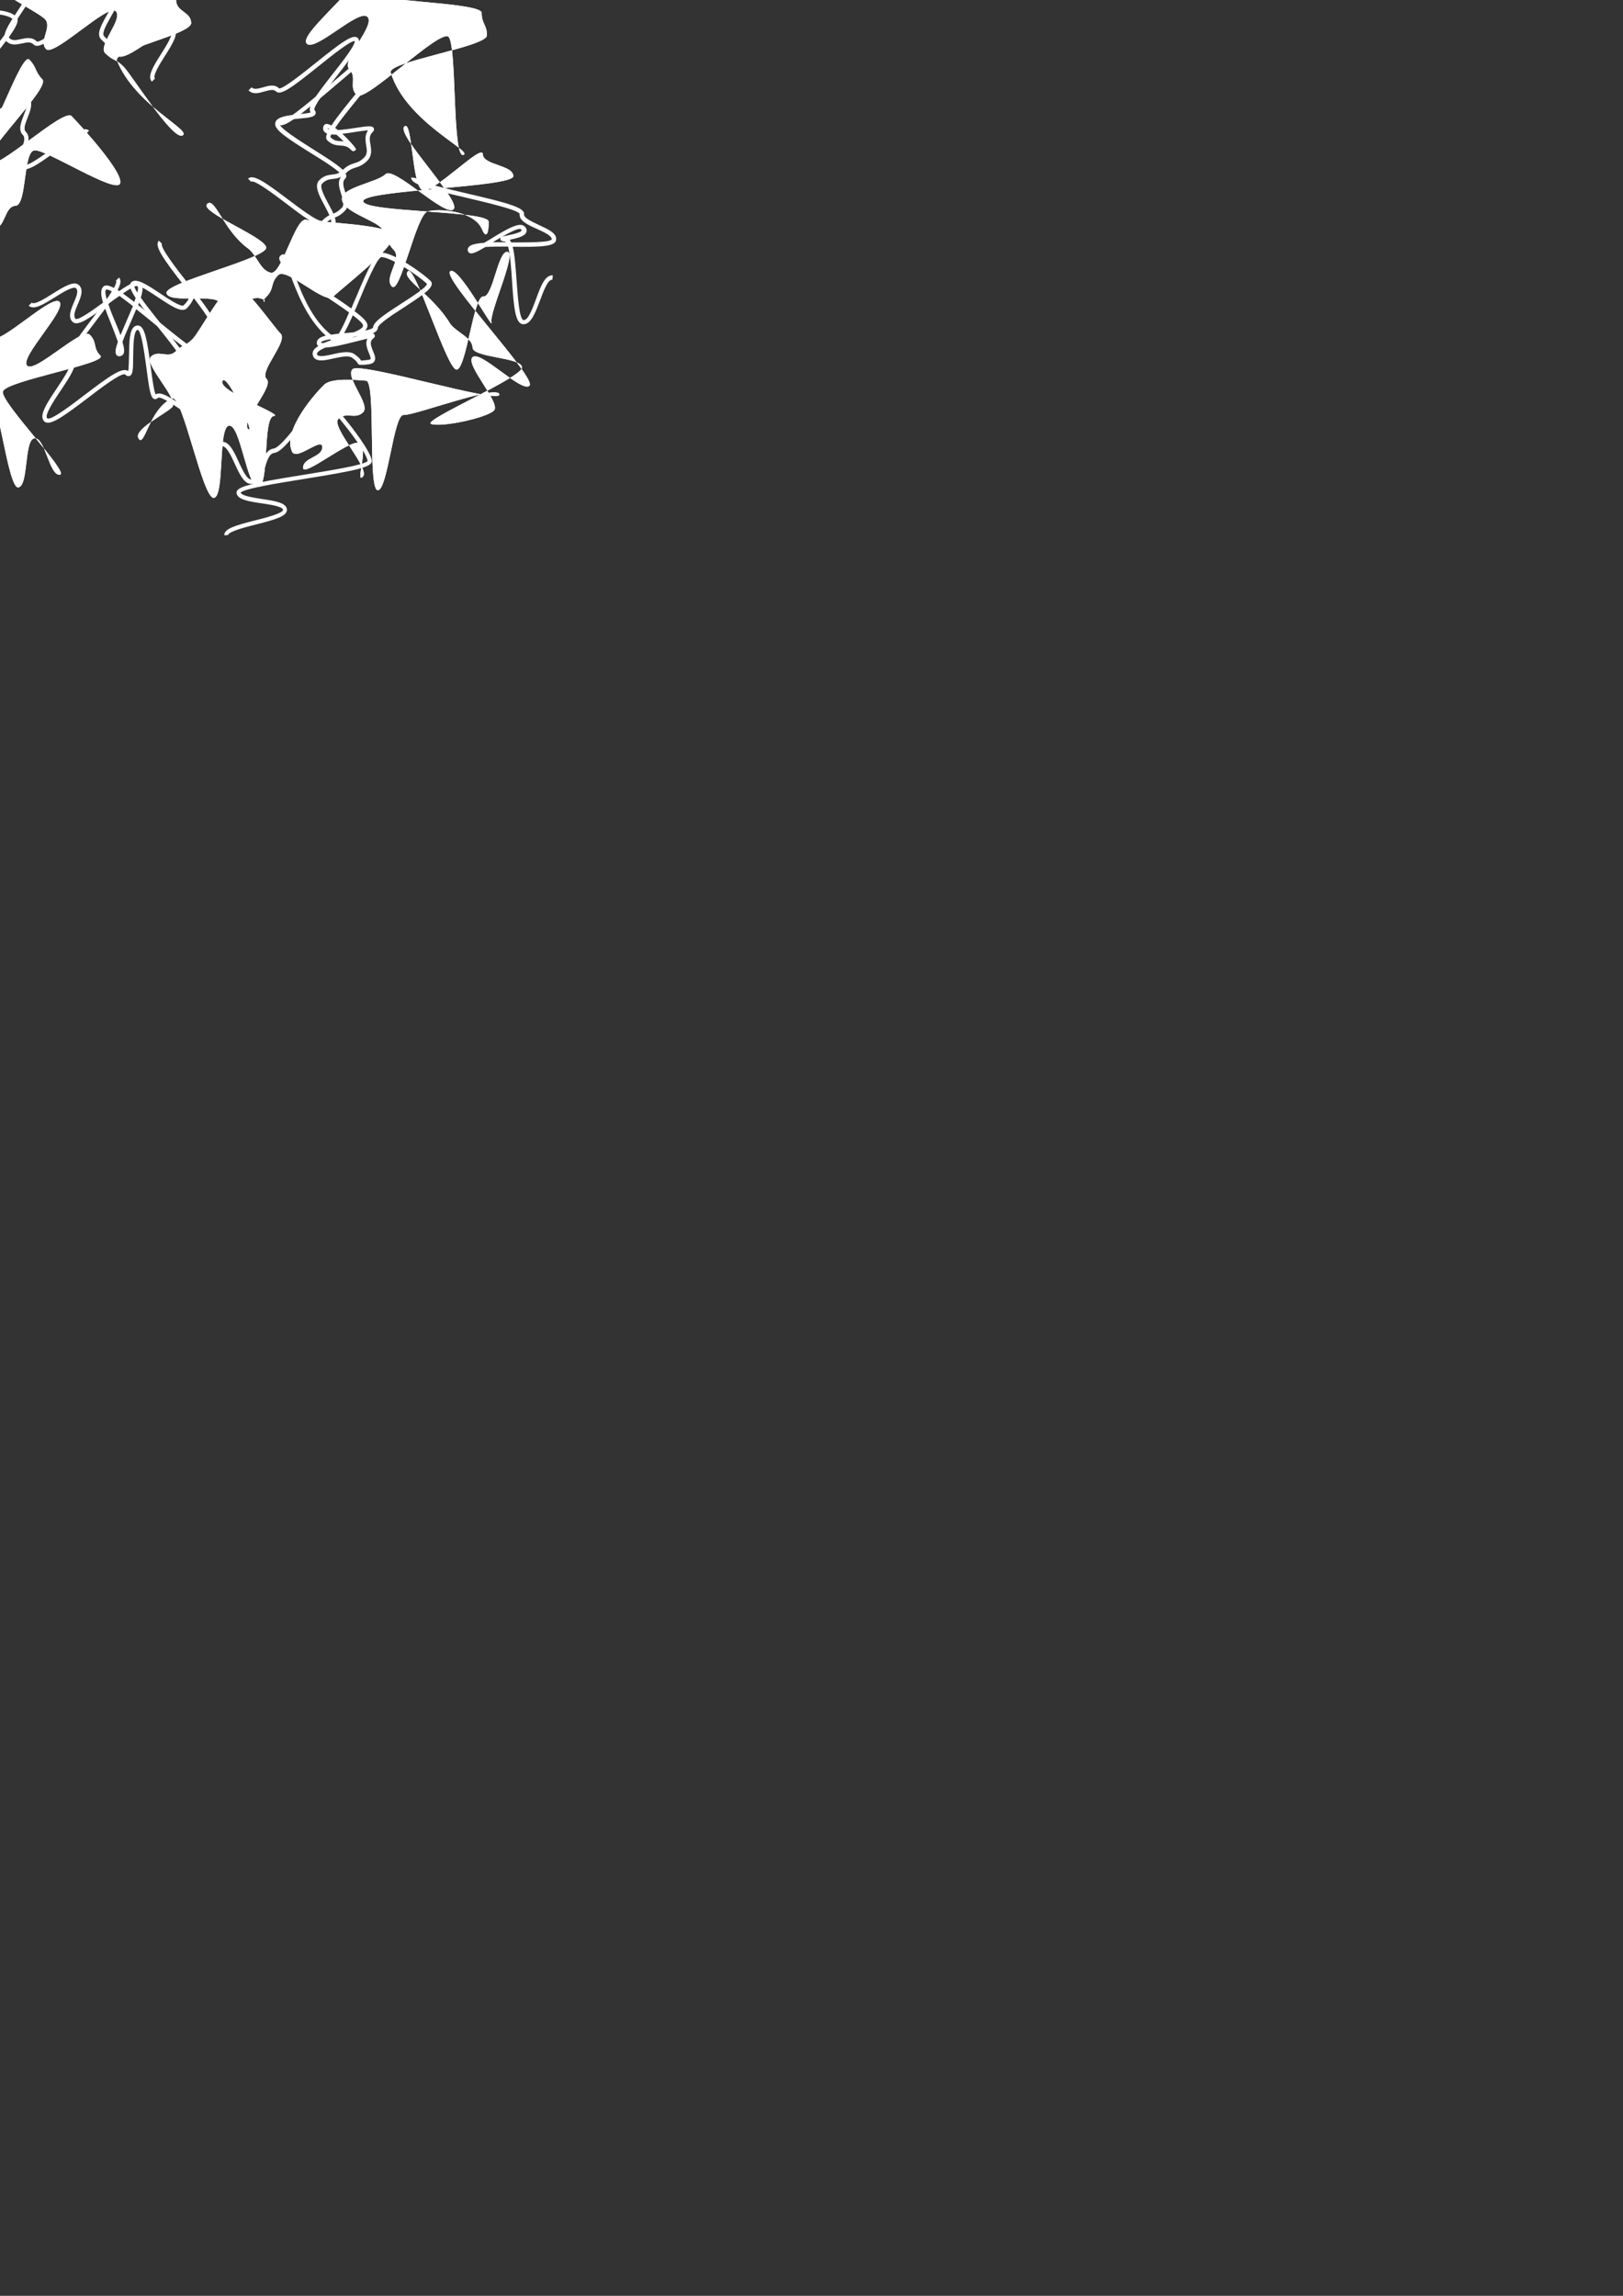<?xml version="1.0" encoding="UTF-8" standalone="no"?>
<!-- Created with Inkscape (http://www.inkscape.org/) -->

<svg
   xmlns:dc="http://purl.org/dc/elements/1.1/"
   xmlns:cc="http://creativecommons.org/ns#"
   xmlns:rdf="http://www.w3.org/1999/02/22-rdf-syntax-ns#"
   xmlns:svg="http://www.w3.org/2000/svg"
   xmlns="http://www.w3.org/2000/svg"
   xmlns:sodipodi="http://sodipodi.sourceforge.net/DTD/sodipodi-0.dtd"
   xmlns:inkscape="http://www.inkscape.org/namespaces/inkscape"
   width="210mm"
   height="297mm"
   viewBox="0 0 744.094 1052.362"
   id="svg8659"
   version="1.1"
   inkscape:version="0.91 r13725"
   sodipodi:docname="psych6.svg">
  <rect x="0" y="0" width="744.094" height="1052.362" fill="#333333" stroke="none"/>
  <defs
     id="defs8661" />
  <sodipodi:namedview
     id="base"
     pagecolor="#ffffff"
     bordercolor="#666666"
     borderopacity="1.0"
     inkscape:pageopacity="0.0"
     inkscape:pageshadow="2"
     inkscape:zoom="0.35"
     inkscape:cx="135.90508"
     inkscape:cy="520"
     inkscape:document-units="px"
     inkscape:current-layer="layer1"
     showgrid="false"
     inkscape:window-width="928"
     inkscape:window-height="1028"
     inkscape:window-x="992"
     inkscape:window-y="24"
     inkscape:window-maximized="0" />
  <g
     inkscape:label="Calque 1"
     inkscape:groupmode="layer"
     id="layer1">
    <path
       inkscape:connector-curvature="0"
       class="st0"
       d="m -116.854,-65.38 c 4.6,-2.2 9.6,41.4 13.2,45 3.6,3.6 38,-30.8 41.6,-27.2 3.6,3.6 -0.5,7.8 3.1,11.4 3.6,3.6 1.5,5.7 5.1,9.3 3.6,3.6 -35.2,42.4 -31.6,46.1 3.6,3.6 41.8,-17.3 42,-12.2 0.1,4.8 -22.5,0.6 -25.9,4 -3.4,3.4 -13.4,-6.6 -16.8,-3.2 -3.4,3.4 26.3,33.1 22.9,36.5 -3.4,3.4 -40.1,-33.3 -43.5,-29.9 -3.4,3.4 40.8,47.6 37.4,51 -3.4,3.4 -26,-16.2 -30.3,-18.4 -4.7,-2.4 -39.2,-3 -39.3,-8.3 -0.2,-5.3 31.6,-6.2 31.4,-11.4 -0.2,-5.3 -1.8,-5.2 -2,-10.5 -0.2,-5.3 -24.2,-4.6 -24.4,-9.8 -0.2,-5.3 15.2,-5.7 15,-11 -0.2,-5.3 26.3,-6 26.1,-11.3 -0.2,-5.3 -11,-4 -13,-8.9 -8.1,-19.8 -15.8,-38.9 -11,-41.2 z"
       id="path930"
       style="fill:#ffffff;fill-opacity:1;stroke:none" />
    <path
       inkscape:connector-curvature="0"
       class="st1"
       d="m -116.854,-65.38 c 4.6,-2.2 9.6,41.4 13.2,45 3.6,3.6 38,-30.8 41.6,-27.2 3.6,3.6 -0.5,7.8 3.1,11.4 3.6,3.6 1.5,5.7 5.1,9.3 3.6,3.6 -35.2,42.4 -31.6,46.1 3.6,3.6 41.8,-17.3 42,-12.2 0.1,4.8 -22.5,0.6 -25.9,4 -3.4,3.4 -13.4,-6.6 -16.8,-3.2 -3.4,3.4 26.3,33.1 22.9,36.5 -3.4,3.4 -40.1,-33.3 -43.5,-29.9 -3.4,3.4 40.8,47.6 37.4,51 -3.4,3.4 -26,-16.2 -30.3,-18.4 -4.7,-2.4 -39.2,-3 -39.3,-8.3 -0.2,-5.3 31.6,-6.2 31.4,-11.4 -0.2,-5.3 -1.8,-5.2 -2,-10.5 -0.2,-5.3 -24.2,-4.6 -24.4,-9.8 -0.2,-5.3 15.2,-5.7 15,-11 -0.2,-5.3 26.3,-6 26.1,-11.3 -0.2,-5.3 -11,-4 -13,-8.9 -8.1,-19.8 -15.8,-38.9 -11,-41.2 z"
       id="path932"
       style="fill:#ffffff;fill-opacity:1;stroke:none" />
    <path
       inkscape:connector-curvature="0"
       class="st0"
       d="m -23.754,67.12 c -2,-5.1 -43.9,-4.6 -39.9,-8.4 4,-3.8 -1.2,-9.3 2.8,-13.1 4,-3.8 38.7,32.6 42.7,28.8 4,-3.8 -15.6,-24.3 -11.6,-28.1 4,-3.8 -17.8,-26.7 -13.8,-30.5 4,-3.8 27.5,52.8 33.1,52.9 5.4,0.1 20.2,-45.3 23.9,-41.4 3.7,3.9 2.3,5.2 6,9.1 3.7,3.9 -28.4,34.5 -24.7,38.3 3.7,3.9 34.4,-25.4 38.1,-21.5 3.7,3.9 24.1,25.9 22.2,30.9 -1.9,5 -33.9,-15.7 -39.2,-15.2 -5.3,0.4 -3.4,25 -8.7,25.4 -5.3,0.4 -4.5,10 -9.8,10.5 -5.3,0.4 -7,-21.5 -12.3,-21.1 -5.3,0.4 -8,-33.1 -13.3,-32.7 -5.3,0.4 -2.3,38.9 -7.6,39.3 -5.3,0.4 -17.8,-11.7 -13,-13.9 12.6,-5.6 27,-4.3 25.1,-9.3 z"
       id="path934"
       style="fill:#ffffff;fill-opacity:1;stroke:none" />
    <path
       inkscape:connector-curvature="0"
       class="st1"
       d="m -23.754,67.12 c -2,-5.1 -43.9,-4.6 -39.9,-8.4 4,-3.8 -1.2,-9.3 2.8,-13.1 4,-3.8 38.7,32.6 42.7,28.8 4,-3.8 -15.6,-24.3 -11.6,-28.1 4,-3.8 -17.8,-26.7 -13.8,-30.5 4,-3.8 27.5,52.8 33.1,52.9 5.4,0.1 20.2,-45.3 23.9,-41.4 3.7,3.9 2.3,5.2 6,9.1 3.7,3.9 -28.4,34.5 -24.7,38.3 3.7,3.9 34.4,-25.4 38.1,-21.5 3.7,3.9 24.1,25.9 22.2,30.9 -1.9,5 -33.9,-15.7 -39.2,-15.2 -5.3,0.4 -3.4,25 -8.7,25.4 -5.3,0.4 -4.5,10 -9.8,10.5 -5.3,0.4 -7,-21.5 -12.3,-21.1 -5.3,0.4 -8,-33.1 -13.3,-32.7 -5.3,0.4 -2.3,38.9 -7.6,39.3 -5.3,0.4 -17.8,-11.7 -13,-13.9 12.6,-5.6 27,-4.3 25.1,-9.3 z"
       id="path936"
       style="fill:#ffffff;fill-opacity:1;stroke:none" />
    <path
       inkscape:connector-curvature="0"
       class="st0"
       d="m 48.246,-92.68 c 2.1,5.1 -11.2,25.4 -15.1,29.3 -3.9,3.9 -35.6,-27.8 -39.5,-23.9 -3.9,3.9 8.9,16.7 5,20.6 -3.9,3.9 -10.8,-3.1 -14.7,0.8 -3.9,3.9 35.6,43.4 31.7,47.3 -3.9,3.9 -28.9,-15 -34.4,-15 -5.4,0.1 -12.3,0.7 -16,-3.1 -3.8,-3.8 11.8,-19.4 8,-23.2 -3.8,-3.8 -26.4,18.8 -30.2,15 -3.8,-3.8 -3.2,-4.4 -7,-8.2 -3.8,-3.8 34.5,-7.4 36.2,-12.4 1.7,-5 -22.6,0.7 -17.3,0.1 5.3,-0.5 6.9,14.5 12.1,14 5.3,-0.5 3.6,-16.5 8.9,-17 5.3,-0.5 0.7,-45.2 5.9,-45.7 5.3,-0.5 8.8,32.9 14.1,32.3 5.3,-0.5 1.5,-37.2 6.8,-37.8 5.3,-0.6 -4.4,3.3 0.6,1.3 15.6,-6 42.9,20.7 44.9,25.6 z"
       id="path938"
       style="fill:#ffffff;fill-opacity:1;stroke:none" />
    <path
       inkscape:connector-curvature="0"
       class="st1"
       d="m 48.246,-92.68 c 2.1,5.1 -11.2,25.4 -15.1,29.3 -3.9,3.9 -35.6,-27.8 -39.5,-23.9 -3.9,3.9 8.9,16.7 5,20.6 -3.9,3.9 -10.8,-3.1 -14.7,0.8 -3.9,3.9 35.6,43.4 31.7,47.3 -3.9,3.9 -28.9,-15 -34.4,-15 -5.4,0.1 -12.3,0.7 -16,-3.1 -3.8,-3.8 11.8,-19.4 8,-23.2 -3.8,-3.8 -26.4,18.8 -30.2,15 -3.8,-3.8 -3.2,-4.4 -7,-8.2 -3.8,-3.8 34.5,-7.4 36.2,-12.4 1.7,-5 -22.6,0.7 -17.3,0.1 5.3,-0.5 6.9,14.5 12.1,14 5.3,-0.5 3.6,-16.5 8.9,-17 5.3,-0.5 0.7,-45.2 5.9,-45.7 5.3,-0.5 8.8,32.9 14.1,32.3 5.3,-0.5 1.5,-37.2 6.8,-37.8 5.3,-0.6 -4.4,3.3 0.6,1.3 15.6,-6 42.9,20.7 44.9,25.6 z"
       id="path940"
       style="fill:#ffffff;fill-opacity:1;stroke:none" />
    <path
       inkscape:connector-curvature="0"
       class="st0"
       d="m 83.646,62.12 c -4.6,2.2 -23.4,-28 -27,-31.6 -3.6,-3.6 -4.7,-2.5 -8.4,-6.1 -3.6,-3.6 8.4,-15.7 4.8,-19.3 -3.6,-3.6 -28.3,21 -31.9,17.4 -3.6,-3.6 3,-10.2 -0.6,-13.8 -3.6,-3.6 -25.5,-13.9 -25.7,-19 -0.1,-4.8 39.1,0.3 42.5,-3.1 3.4,-3.4 -13.3,-20.1 -9.9,-23.5 3.4,-3.4 -7.3,-14.1 -3.9,-17.5 3.4,-3.4 47.5,40.7 50.9,37.3 3.4,-3.4 -0.1,-6.9 3.4,-10.3 3.4,-3.4 -29.2,0 -25,2.3 4.7,2.4 3,-21.3 3.2,-16.1 0.2,5.3 21.4,4.7 21.6,9.9 0.2,5.3 -31.3,6.2 -31.1,11.4 0.2,5.3 22.3,4.6 22.5,9.9 0.2,5.3 11.5,4.9 11.7,10.2 0.2,5.3 6.8,5.1 6.9,10.3 0.2,5.3 -36,12.4 -34,17.3 8.2,20.4 34.7,32 30,34.3 z"
       id="path942"
       style="fill:#ffffff;fill-opacity:1;stroke:none" />
    <path
       inkscape:connector-curvature="0"
       class="st1"
       d="m 83.646,62.12 c -4.6,2.2 -23.4,-28 -27,-31.6 -3.6,-3.6 -4.7,-2.5 -8.4,-6.1 -3.6,-3.6 8.4,-15.7 4.8,-19.3 -3.6,-3.6 -28.3,21 -31.9,17.4 -3.6,-3.6 3,-10.2 -0.6,-13.8 -3.6,-3.6 -25.5,-13.9 -25.7,-19 -0.1,-4.8 39.1,0.3 42.5,-3.1 3.4,-3.4 -13.3,-20.1 -9.9,-23.5 3.4,-3.4 -7.3,-14.1 -3.9,-17.5 3.4,-3.4 47.5,40.7 50.9,37.3 3.4,-3.4 -0.1,-6.9 3.4,-10.3 3.4,-3.4 -29.2,0 -25,2.3 4.7,2.4 3,-21.3 3.2,-16.1 0.2,5.3 21.4,4.7 21.6,9.9 0.2,5.3 -31.3,6.2 -31.1,11.4 0.2,5.3 22.3,4.6 22.5,9.9 0.2,5.3 11.5,4.9 11.7,10.2 0.2,5.3 6.8,5.1 6.9,10.3 0.2,5.3 -36,12.4 -34,17.3 8.2,20.4 34.7,32 30,34.3 z"
       id="path944"
       style="fill:#ffffff;fill-opacity:1;stroke:none" />
    <path
       inkscape:connector-curvature="0"
       class="st0"
       d="m -93.254,89.72 c -3.7,-3.7 -12.9,14.9 -17.9,16.4 -5,1.5 -3.5,6.6 -8.5,8.1 -5,1.5 -14.8,-30.8 -19.8,-29.2 -5,1.6 -9.6,18.5 -11.1,23.6 -1.4,4.7 29.4,-12 32.9,-8.5 3.5,3.5 -29.3,36.3 -25.8,39.8 3.5,3.5 22.9,-15.9 26.4,-12.4 3.5,3.5 -3.4,9.6 1.4,8.2 5,-1.5 38.8,9.4 40.3,4.4 1.5,-5 -37.9,-16.9 -36.4,-22 1.5,-5 7.5,-1.6 10.6,-5.8 7.2,-9.7 11.6,-18.9 7.9,-22.6 z"
       id="path946"
       style="fill:#ffffff;fill-opacity:1;stroke:none" />
    <path
       inkscape:connector-curvature="0"
       class="st1"
       d="m -93.254,89.72 c -3.7,-3.7 -12.9,14.9 -17.9,16.4 -5,1.5 -3.5,6.6 -8.5,8.1 -5,1.5 -14.8,-30.8 -19.8,-29.2 -5,1.6 -9.6,18.5 -11.1,23.6 -1.4,4.7 29.4,-12 32.9,-8.5 3.5,3.5 -29.3,36.3 -25.8,39.8 3.5,3.5 22.9,-15.9 26.4,-12.4 3.5,3.5 -3.4,9.6 1.4,8.2 5,-1.5 38.8,9.4 40.3,4.4 1.5,-5 -37.9,-16.9 -36.4,-22 1.5,-5 7.5,-1.6 10.6,-5.8 7.2,-9.7 11.6,-18.9 7.9,-22.6 z"
       id="path948"
       style="fill:#ffffff;fill-opacity:1;stroke:none" />
    <path
       inkscape:connector-curvature="0"
       class="st0"
       d="m 94.946,93.52 c -3.6,3.6 25.9,14.8 27.1,19.8 1.2,5 -46.9,16.2 -45.7,21.1 1.2,5 23.5,-0.2 24.6,4.8 1.2,5 13.1,-3.7 18.1,-2.5 5.3,1.2 -0.7,3.1 3.1,-0.7 3.8,-3.8 1.6,-6.1 5.4,-9.9 3.8,-3.8 21.4,13.7 25.2,9.9 3.8,-3.8 28.8,-22.9 27.6,-28.2 -1.2,-5 -35,-5.9 -40,-7.1 -5,-1.2 -11.2,25.4 -16.2,24.3 -5,-1.2 -6.4,-8.2 -10.5,-11.2 -11.3,-8.2 -15.1,-23.9 -18.7,-20.3 z"
       id="path950"
       style="fill:#ffffff;fill-opacity:1;stroke:none" />
    <path
       inkscape:connector-curvature="0"
       class="st1"
       d="m 94.946,93.52 c -3.6,3.6 25.9,14.8 27.1,19.8 1.2,5 -46.9,16.2 -45.7,21.1 1.2,5 23.5,-0.2 24.6,4.8 1.2,5 13.1,-3.7 18.1,-2.5 5.3,1.2 -0.7,3.1 3.1,-0.7 3.8,-3.8 1.6,-6.1 5.4,-9.9 3.8,-3.8 21.4,13.7 25.2,9.9 3.8,-3.8 28.8,-22.9 27.6,-28.2 -1.2,-5 -35,-5.9 -40,-7.1 -5,-1.2 -11.2,25.4 -16.2,24.3 -5,-1.2 -6.4,-8.2 -10.5,-11.2 -11.3,-8.2 -15.1,-23.9 -18.7,-20.3 z"
       id="path952"
       style="fill:#ffffff;fill-opacity:1;stroke:none" />
    <path
       inkscape:connector-curvature="0"
       class="st0"
       d="m 92.346,-96.58 c 3.7,3.7 -2,-17.1 3.1,-18.6 5,-1.5 12.1,21.8 17.1,20.2 5.1,-1.5 0.9,-15.4 5.9,-16.9 5.1,-1.5 1.9,7.2 3.4,2.1 1.4,-4.8 6,-1.2 2.4,-4.7 -3.5,-3.5 -22.9,15.8 -26.4,12.3 -3.5,-3.5 24.6,-31.6 21,-35.1 -3.5,-3.5 -22.2,-35 -26.9,-33.6 -5,1.5 25.4,45.6 23.8,50.6 -1.5,5 -10.8,2.2 -12.4,7.3 -1.5,5.1 1,8 -1.5,12.6 -2.1,4.3 -13.2,0.1 -9.5,3.8 z"
       id="path954"
       style="fill:#ffffff;fill-opacity:1;stroke:none" />
    <path
       inkscape:connector-curvature="0"
       class="st1"
       d="m 92.346,-96.58 c 3.7,3.7 -2,-17.1 3.1,-18.6 5,-1.5 12.1,21.8 17.1,20.2 5.1,-1.5 0.9,-15.4 5.9,-16.9 5.1,-1.5 1.9,7.2 3.4,2.1 1.4,-4.8 6,-1.2 2.4,-4.7 -3.5,-3.5 -22.9,15.8 -26.4,12.3 -3.5,-3.5 24.6,-31.6 21,-35.1 -3.5,-3.5 -22.2,-35 -26.9,-33.6 -5,1.5 25.4,45.6 23.8,50.6 -1.5,5 -10.8,2.2 -12.4,7.3 -1.5,5.1 1,8 -1.5,12.6 -2.1,4.3 -13.2,0.1 -9.5,3.8 z"
       id="path956"
       style="fill:#ffffff;fill-opacity:1;stroke:none" />
    <path
       inkscape:connector-curvature="0"
       class="st0"
       d="m -217.854,-53.28 c 5,-1.9 25.6,0.3 29.4,4.1 3.8,3.8 9,-1.4 12.8,2.4 3.8,3.8 -4.1,11.7 -0.3,15.5 3.8,3.8 8.2,-0.7 12,3.1 3.8,3.8 5.1,2.5 8.9,6.3 3.8,3.8 -33,40.6 -29.2,44.4 3.8,3.8 42,-15.2 42.1,-9.9 0.1,5.1 -19.9,5.4 -23.4,9 -3.6,3.6 -16.9,-9.7 -20.5,-6.1 -3.6,3.6 -17.4,-10.2 -21,-6.6 -3.6,3.6 -3.7,3.4 -7.3,7 -3.6,3.6 28.5,35.7 24.9,39.3 -3.6,3.6 11.7,18.9 8.1,22.5 -3.6,3.6 -35.4,14.7 -40,12.7 -4.8,-2 11.9,-32.2 11.8,-37.3 -0.1,-5.2 -22.2,-4.5 -22.4,-9.7 -0.1,-5.2 43.2,-6.4 43.1,-11.6 -0.1,-5.2 -31.1,-4.3 -31.3,-9.5 -0.1,-5.2 -1.6,-5.1 -1.8,-10.3 -0.1,-5.2 44.1,-6.4 44,-11.6 -0.1,-5.2 -3,-5.1 -3.1,-10.3 -0.1,-5.2 -11.4,-4.8 -11.6,-10 -0.1,-5.2 -19.4,-4.5 -21,-9.5 -3.8,-12 -9.1,-22.1 -4.2,-23.9 z"
       id="path958"
       style="fill:#ffffff;fill-opacity:1;stroke:none" />
    <path
       inkscape:connector-curvature="0"
       class="st1"
       d="m -217.854,-53.28 c 5,-1.9 25.6,0.3 29.4,4.1 3.8,3.8 9,-1.4 12.8,2.4 3.8,3.8 -4.1,11.7 -0.3,15.5 3.8,3.8 8.2,-0.7 12,3.1 3.8,3.8 5.1,2.5 8.9,6.3 3.8,3.8 -33,40.6 -29.2,44.4 3.8,3.8 42,-15.2 42.1,-9.9 0.1,5.1 -19.9,5.4 -23.4,9 -3.6,3.6 -16.9,-9.7 -20.5,-6.1 -3.6,3.6 -17.4,-10.2 -21,-6.6 -3.6,3.6 -3.7,3.4 -7.3,7 -3.6,3.6 28.5,35.7 24.9,39.3 -3.6,3.6 11.7,18.9 8.1,22.5 -3.6,3.6 -35.4,14.7 -40,12.7 -4.8,-2 11.9,-32.2 11.8,-37.3 -0.1,-5.2 -22.2,-4.5 -22.4,-9.7 -0.1,-5.2 43.2,-6.4 43.1,-11.6 -0.1,-5.2 -31.1,-4.3 -31.3,-9.5 -0.1,-5.2 -1.6,-5.1 -1.8,-10.3 -0.1,-5.2 44.1,-6.4 44,-11.6 -0.1,-5.2 -3,-5.1 -3.1,-10.3 -0.1,-5.2 -11.4,-4.8 -11.6,-10 -0.1,-5.2 -19.4,-4.5 -21,-9.5 -3.8,-12 -9.1,-22.1 -4.2,-23.9 z"
       id="path960"
       style="fill:#ffffff;fill-opacity:1;stroke:none" />
    <path
       inkscape:connector-curvature="0"
       class="st0"
       d="m 45.046,-188.58 c 2.1,4.6 20.3,29.1 16.7,32.6 -3.6,3.6 -53.3,-46.2 -56.9,-42.6 -3.6,3.6 38,45.2 34.4,48.8 -3.6,3.6 -27.7,-20.5 -31.3,-16.9 -3.6,3.6 8.7,15.9 5.1,19.4 -3.6,3.6 -6.8,-12 -11.8,-12.1 -5.4,-0.1 -2.9,9.2 -6.7,5.4 -3.8,-3.8 -28.8,21.2 -32.6,17.4 -3.8,-3.8 3.7,-11.3 -0.1,-15.1 -3.8,-3.8 -4.3,-3.3 -8.1,-7.1 -3.8,-3.8 12.7,-17.6 14.3,-22.8 1.5,-4.8 1.4,20.2 6.4,19.9 5.1,-0.3 1.8,-51.2 6.9,-51.6 5.1,-0.3 6,15.1 11.1,14.8 5.1,-0.3 8.2,49.4 13.3,49.1 5.1,-0.3 2.4,-42.6 7.4,-42.9 5.1,-0.3 6.3,19.9 11.4,19.5 5.1,-0.3 6.5,-7.1 11.3,-8.7 6,-1.7 7.1,-11.7 9.2,-7.1 z"
       id="path962"
       style="fill:#ffffff;fill-opacity:1;stroke:none" />
    <path
       inkscape:connector-curvature="0"
       class="st1"
       d="m 45.046,-188.58 c 2.1,4.6 20.3,29.1 16.7,32.6 -3.6,3.6 -53.3,-46.2 -56.9,-42.6 -3.6,3.6 38,45.2 34.4,48.8 -3.6,3.6 -27.7,-20.5 -31.3,-16.9 -3.6,3.6 8.7,15.9 5.1,19.4 -3.6,3.6 -6.8,-12 -11.8,-12.1 -5.4,-0.1 -2.9,9.2 -6.7,5.4 -3.8,-3.8 -28.8,21.2 -32.6,17.4 -3.8,-3.8 3.7,-11.3 -0.1,-15.1 -3.8,-3.8 -4.3,-3.3 -8.1,-7.1 -3.8,-3.8 12.7,-17.6 14.3,-22.8 1.5,-4.8 1.4,20.2 6.4,19.9 5.1,-0.3 1.8,-51.2 6.9,-51.6 5.1,-0.3 6,15.1 11.1,14.8 5.1,-0.3 8.2,49.4 13.3,49.1 5.1,-0.3 2.4,-42.6 7.4,-42.9 5.1,-0.3 6.3,19.9 11.4,19.5 5.1,-0.3 6.5,-7.1 11.3,-8.7 6,-1.7 7.1,-11.7 9.2,-7.1 z"
       id="path964"
       style="fill:#ffffff;fill-opacity:1;stroke:none" />
    <path
       inkscape:connector-curvature="0"
       class="st0"
       d="m 212.446,71.02 c -5.2,1.7 -2.9,-50.2 -6.8,-54.1 -3.9,-3.9 -38.3,30.5 -42.1,26.7 -3.9,-3.9 0.4,-8.1 -3.5,-12 -3.9,-3.9 12.3,-20 8.4,-23.9 -3.9,-3.9 -23.9,16.2 -27.8,12.3 -3.9,-3.9 21.9,-24 21.9,-29.5 0,-5.5 -18.9,-18.8 -15.1,-22.7 3.9,-3.9 4.3,-3.4 8.2,-7.3 3.9,-3.9 7.5,-0.3 11.3,-4.2 3.9,-3.9 27.2,19.4 31.1,15.6 3.9,-3.9 16.1,8.4 20,4.5 3.9,-3.9 -26.9,-19.6 -21.7,-17.9 4.9,1.6 19.8,-9.3 19.8,-4.2 0,5.2 22.4,5.2 22.4,10.3 0,5.2 -1.1,5.2 -1.1,10.3 0,5.2 -56.9,5.1 -56.9,10.3 0,5.2 -16.1,5.1 -16.1,10.3 0,5.2 56.4,5.2 56.4,10.4 0,5.2 2.4,5.2 2.4,10.3 0,5.2 -45.6,12.1 -44.1,17 6.7,22.5 38.1,36.2 33.3,37.8 z"
       id="path966"
       style="fill:#ffffff;fill-opacity:1;stroke:none" />
    <path
       inkscape:connector-curvature="0"
       class="st1"
       d="m 212.446,71.02 c -5.2,1.7 -2.9,-50.2 -6.8,-54.1 -3.9,-3.9 -38.3,30.5 -42.1,26.7 -3.9,-3.9 0.4,-8.1 -3.5,-12 -3.9,-3.9 12.3,-20 8.4,-23.9 -3.9,-3.9 -23.9,16.2 -27.8,12.3 -3.9,-3.9 21.9,-24 21.9,-29.5 0,-5.5 -18.9,-18.8 -15.1,-22.7 3.9,-3.9 4.3,-3.4 8.2,-7.3 3.9,-3.9 7.5,-0.3 11.3,-4.2 3.9,-3.9 27.2,19.4 31.1,15.6 3.9,-3.9 16.1,8.4 20,4.5 3.9,-3.9 -26.9,-19.6 -21.7,-17.9 4.9,1.6 19.8,-9.3 19.8,-4.2 0,5.2 22.4,5.2 22.4,10.3 0,5.2 -1.1,5.2 -1.1,10.3 0,5.2 -56.9,5.1 -56.9,10.3 0,5.2 -16.1,5.1 -16.1,10.3 0,5.2 56.4,5.2 56.4,10.4 0,5.2 2.4,5.2 2.4,10.3 0,5.2 -45.6,12.1 -44.1,17 6.7,22.5 38.1,36.2 33.3,37.8 z"
       id="path968"
       style="fill:#ffffff;fill-opacity:1;stroke:none" />
    <path
       inkscape:connector-curvature="0"
       class="st0"
       d="m -33.554,190.32 c -1.6,-5.2 -50.4,-19.5 -46.5,-23.4 3.8,-3.8 29.9,22.2 33.7,18.4 3.8,-3.8 -3,-10.6 0.9,-14.5 3.8,-3.8 31.2,23.6 35.1,19.7 3.8,-3.8 -22.9,-30.6 -19.1,-34.4 3.8,-3.8 0.6,-7.1 4.5,-10.9 3.8,-3.8 11.1,26.1 16.5,26 5.1,-0.1 1.1,-20.1 4.7,-16.4 3.6,3.6 27.4,-20.1 31,-16.5 3.6,3.6 -18.5,25.7 -14.8,29.3 3.6,3.6 25.1,-17.8 28.7,-14.2 3.6,3.6 1.3,6 4.9,9.6 3.6,3.6 -43.2,11.5 -44.7,16.4 -1.4,4.7 31,37.7 26.1,38.2 -4.9,0.5 -6.7,-17.2 -11.6,-16.7 -4.9,0.5 -2.6,22 -7.5,22.5 -4.9,0.5 -9.8,-47 -14.7,-46.5 -4.9,0.5 -5.4,-4.4 -10.2,-3.9 -4.9,0.5 -4.8,0.8 -9.7,1.3 -4.9,0.5 -0.5,42.1 -5.4,42.6 -4.9,0.5 -5.3,-4.1 -10.2,-3.5 -4.9,0.5 -10,15 -5.2,14 11,-2.2 15,-32.4 13.5,-37.1 z"
       id="path970"
       style="fill:#ffffff;fill-opacity:1;stroke:none" />
    <path
       inkscape:connector-curvature="0"
       class="st1"
       d="m -33.554,190.32 c -1.6,-5.2 -50.4,-19.5 -46.5,-23.4 3.8,-3.8 29.9,22.2 33.7,18.4 3.8,-3.8 -3,-10.6 0.9,-14.5 3.8,-3.8 31.2,23.6 35.1,19.7 3.8,-3.8 -22.9,-30.6 -19.1,-34.4 3.8,-3.8 0.6,-7.1 4.5,-10.9 3.8,-3.8 11.1,26.1 16.5,26 5.1,-0.1 1.1,-20.1 4.7,-16.4 3.6,3.6 27.4,-20.1 31,-16.5 3.6,3.6 -18.5,25.7 -14.8,29.3 3.6,3.6 25.1,-17.8 28.7,-14.2 3.6,3.6 1.3,6 4.9,9.6 3.6,3.6 -43.2,11.5 -44.7,16.4 -1.4,4.7 31,37.7 26.1,38.2 -4.9,0.5 -6.7,-17.2 -11.6,-16.7 -4.9,0.5 -2.6,22 -7.5,22.5 -4.9,0.5 -9.8,-47 -14.7,-46.5 -4.9,0.5 -5.4,-4.4 -10.2,-3.9 -4.9,0.5 -4.8,0.8 -9.7,1.3 -4.9,0.5 -0.5,42.1 -5.4,42.6 -4.9,0.5 -5.3,-4.1 -10.2,-3.5 -4.9,0.5 -10,15 -5.2,14 11,-2.2 15,-32.4 13.5,-37.1 z"
       id="path972"
       style="fill:#ffffff;fill-opacity:1;stroke:none" />
    <path
       inkscape:connector-curvature="0"
       class="st0"
       d="m -99.154,-178.78 c 2.5,4.1 5.6,-11.9 2.2,-8.5 -3.4,3.4 -12.8,-5.9 -16.2,-2.5 -3.4,3.4 9.4,16.3 6,19.7 -3.4,3.4 -27.3,-20.5 -30.7,-17.1 -3.4,3.4 23.9,69.7 19.1,69.6 -5,-0.1 4.2,-47 0.7,-50.5 -3.5,-3.5 -23.6,16.5 -27.1,13 -3.5,-3.5 36,-43.1 32.5,-46.6 -3.5,-3.5 -4.3,37.1 -2.4,32.5 2,-4.8 -23,19 -17.9,18.5 5.2,-0.5 3,-23.5 8.2,-24 5.2,-0.5 3.5,-18.1 8.7,-18.6 5.2,-0.5 7.5,24.4 12.7,23.9 5.2,-0.5 19.9,-36.6 23.6,-33 3.9,3.7 -22.1,19.2 -19.4,23.6 z"
       id="path974"
       style="fill:#ffffff;fill-opacity:1;stroke:none" />
    <path
       inkscape:connector-curvature="0"
       class="st1"
       d="m -99.154,-178.78 c 2.5,4.1 5.6,-11.9 2.2,-8.5 -3.4,3.4 -12.8,-5.9 -16.2,-2.5 -3.4,3.4 9.4,16.3 6,19.7 -3.4,3.4 -27.3,-20.5 -30.7,-17.1 -3.4,3.4 23.9,69.7 19.1,69.6 -5,-0.1 4.2,-47 0.7,-50.5 -3.5,-3.5 -23.6,16.5 -27.1,13 -3.5,-3.5 36,-43.1 32.5,-46.6 -3.5,-3.5 -4.3,37.1 -2.4,32.5 2,-4.8 -23,19 -17.9,18.5 5.2,-0.5 3,-23.5 8.2,-24 5.2,-0.5 3.5,-18.1 8.7,-18.6 5.2,-0.5 7.5,24.4 12.7,23.9 5.2,-0.5 19.9,-36.6 23.6,-33 3.9,3.7 -22.1,19.2 -19.4,23.6 z"
       id="path976"
       style="fill:#ffffff;fill-opacity:1;stroke:none" />
    <path
       inkscape:connector-curvature="0"
       class="st0"
       d="m 176.846,-208.58 c 2.5,4.1 -45.9,-10.3 -49.3,-6.8 -3.4,3.4 47.1,53.9 43.7,57.3 -3.4,3.4 -36,-29.1 -39.4,-25.7 -3.4,3.4 28.7,35.5 25.3,38.9 -3.4,3.4 -27.8,5.5 -32.7,5.4 -5,-0.1 12.3,-43 8.8,-46.5 -3.5,-3.5 -31.3,24.3 -34.8,20.7 -3.5,-3.5 14.4,-21.4 10.9,-25 -3.5,-3.5 5.4,11.3 7.3,6.7 2,-4.8 -14.3,-4.9 -9.1,-5.4 5.2,-0.5 3,-24 8.2,-24.5 5.2,-0.5 5.8,6.4 11,5.9 5.2,-0.5 8.4,33.5 13.6,33 5.2,-0.5 14.5,2.6 19.2,0.3 14.1,-6.8 14.6,-38.8 17.3,-34.3 z"
       id="path978"
       style="fill:#ffffff;fill-opacity:1;stroke:none" />
    <path
       inkscape:connector-curvature="0"
       class="st1"
       d="m 176.846,-208.58 c 2.5,4.1 -45.9,-10.3 -49.3,-6.8 -3.4,3.4 47.1,53.9 43.7,57.3 -3.4,3.4 -36,-29.1 -39.4,-25.7 -3.4,3.4 28.7,35.5 25.3,38.9 -3.4,3.4 -27.8,5.5 -32.7,5.4 -5,-0.1 12.3,-43 8.8,-46.5 -3.5,-3.5 -31.3,24.3 -34.8,20.7 -3.5,-3.5 14.4,-21.4 10.9,-25 -3.5,-3.5 5.4,11.3 7.3,6.7 2,-4.8 -14.3,-4.9 -9.1,-5.4 5.2,-0.5 3,-24 8.2,-24.5 5.2,-0.5 5.8,6.4 11,5.9 5.2,-0.5 8.4,33.5 13.6,33 5.2,-0.5 14.5,2.6 19.2,0.3 14.1,-6.8 14.6,-38.8 17.3,-34.3 z"
       id="path980"
       style="fill:#ffffff;fill-opacity:1;stroke:none" />
    <path
       inkscape:connector-curvature="0"
       class="st0"
       d="m -123.454,-104.68 c 3.6,-3.6 56,10.4 54.8,5.4 -1.1,-4.9 -29.7,1.7 -30.8,-3.3 -1.2,-4.9 19.3,-9.7 18.2,-14.7 -1.2,-4.9 -28.6,20.7 -33.6,19.5 -5.2,-1.2 -14.1,-35.4 -17.9,-31.6 -3.8,3.8 -7.5,0.1 -11.3,3.9 -3.8,3.8 28,35.6 24.2,39.4 -3.8,3.8 -50.9,-3.1 -49.7,2.2 1.1,4.9 32.4,4 37.4,5.1 4.9,1.1 11.6,-27.5 16.5,-26.3 4.9,1.2 37.9,11.7 35.8,7.1 -5.5,-11.6 -47.2,-3.2 -43.6,-6.7 z"
       id="path982"
       style="fill:#ffffff;fill-opacity:1;stroke:none" />
    <path
       inkscape:connector-curvature="0"
       class="st1"
       d="m -123.454,-104.68 c 3.6,-3.6 56,10.4 54.8,5.4 -1.1,-4.9 -29.7,1.7 -30.8,-3.3 -1.2,-4.9 19.3,-9.7 18.2,-14.7 -1.2,-4.9 -28.6,20.7 -33.6,19.5 -5.2,-1.2 -14.1,-35.4 -17.9,-31.6 -3.8,3.8 -7.5,0.1 -11.3,3.9 -3.8,3.8 28,35.6 24.2,39.4 -3.8,3.8 -50.9,-3.1 -49.7,2.2 1.1,4.9 32.4,4 37.4,5.1 4.9,1.1 11.6,-27.5 16.5,-26.3 4.9,1.2 37.9,11.7 35.8,7.1 -5.5,-11.6 -47.2,-3.2 -43.6,-6.7 z"
       id="path984"
       style="fill:#ffffff;fill-opacity:1;stroke:none" />
    <path
       inkscape:connector-curvature="0"
       class="st0"
       d="m -209.354,-130.98 c 5.3,-1.8 7.3,-6 11.4,-2.1 4,3.8 -13.8,22.7 -9.7,26.5 4.1,3.8 17.1,-9.9 21.2,-6.1 4.1,3.8 -14.9,3.2 -14.7,8.8 0.2,5.4 25.4,9 21.6,12.9 -3.7,3.9 -37.6,-28.5 -41.3,-24.6 -3.7,3.9 5.3,12.5 1.6,16.4 -3.7,3.9 11.4,41.9 6.3,40.2 -4.9,-1.6 -1.3,-19.7 -1.6,-24.9 -0.2,-5.1 -25.6,-4 -25.9,-9.2 -0.2,-5.2 33.8,-6.6 33.6,-11.8 -0.2,-5.1 15.4,-5.8 15.1,-11 -0.2,-5.2 -42.3,2.7 -43.7,-2.2 -1,-3.5 21.2,-11.3 26.1,-12.9 z"
       id="path986"
       style="fill:#ffffff;fill-opacity:1;stroke:none" />
    <path
       inkscape:connector-curvature="0"
       class="st1"
       d="m -209.354,-130.98 c 5.3,-1.8 7.3,-6 11.4,-2.1 4,3.8 -13.8,22.7 -9.7,26.5 4.1,3.8 17.1,-9.9 21.2,-6.1 4.1,3.8 -14.9,3.2 -14.7,8.8 0.2,5.4 25.4,9 21.6,12.9 -3.7,3.9 -37.6,-28.5 -41.3,-24.6 -3.7,3.9 5.3,12.5 1.6,16.4 -3.7,3.9 11.4,41.9 6.3,40.2 -4.9,-1.6 -1.3,-19.7 -1.6,-24.9 -0.2,-5.1 -25.6,-4 -25.9,-9.2 -0.2,-5.2 33.8,-6.6 33.6,-11.8 -0.2,-5.1 15.4,-5.8 15.1,-11 -0.2,-5.2 -42.3,2.7 -43.7,-2.2 -1,-3.5 21.2,-11.3 26.1,-12.9 z"
       id="path988"
       style="fill:#ffffff;fill-opacity:1;stroke:none" />
    <path
       inkscape:connector-curvature="0"
       class="st0"
       d="m -205.954,120.52 c 5.3,-1.8 14,-40.8 18.1,-37 4,3.8 -19.3,28.5 -15.2,32.3 4.1,3.8 28.6,-22.1 32.6,-18.2 4.1,3.8 -6.6,22.8 -6.3,28.3 0.2,5.4 9.1,21.5 5.4,25.4 -3.7,3.9 -22.9,-14.5 -26.7,-10.6 -3.7,3.9 -26.3,-17.7 -30,-13.8 -3.7,3.9 17.2,44.8 12,43.2 -4.9,-1.6 -12.3,-17.3 -12.5,-22.5 -0.2,-5.1 -3.1,-5 -3.3,-10.2 -0.2,-5.2 51.9,-7.4 51.7,-12.6 -0.2,-5.1 -38.5,-3.5 -38.7,-8.6 -0.2,-5.2 -15.2,-7 -13,-2.3 3.8,8.3 21,8.3 25.9,6.6 z"
       id="path990"
       style="fill:#ffffff;fill-opacity:1;stroke:none" />
    <path
       inkscape:connector-curvature="0"
       class="st1"
       d="m -205.954,120.52 c 5.3,-1.8 14,-40.8 18.1,-37 4,3.8 -19.3,28.5 -15.2,32.3 4.1,3.8 28.6,-22.1 32.6,-18.2 4.1,3.8 -6.6,22.8 -6.3,28.3 0.2,5.4 9.1,21.5 5.4,25.4 -3.7,3.9 -22.9,-14.5 -26.7,-10.6 -3.7,3.9 -26.3,-17.7 -30,-13.8 -3.7,3.9 17.2,44.8 12,43.2 -4.9,-1.6 -12.3,-17.3 -12.5,-22.5 -0.2,-5.1 -3.1,-5 -3.3,-10.2 -0.2,-5.2 51.9,-7.4 51.7,-12.6 -0.2,-5.1 -38.5,-3.5 -38.7,-8.6 -0.2,-5.2 -15.2,-7 -13,-2.3 3.8,8.3 21,8.3 25.9,6.6 z"
       id="path992"
       style="fill:#ffffff;fill-opacity:1;stroke:none" />
    <path
       inkscape:connector-curvature="0"
       class="st0"
       d="m -129.254,191.82 c -2.6,-4.1 -26.7,11.4 -23.3,7.9 3.4,-3.4 -9.7,-16.3 -6.3,-19.7 3.4,-3.4 3.8,-3 7.2,-6.5 3.4,-3.4 29.8,22.5 33.1,19 3.4,-3.4 -9.1,-45.7 -4.3,-45.6 5,0 16.9,17.5 20.4,20.9 3.6,3.5 -17.9,25.4 -14.4,28.9 3.6,3.5 19.1,-12.4 22.7,-8.9 3.6,3.5 23.4,18.9 21.6,23.5 -1.9,4.8 -23.6,26.1 -28.7,26.6 -5.2,0.5 -12.1,-65.5 -17.2,-65 -5.2,0.5 -0.5,45.3 -5.7,45.8 -5.2,0.5 -4.9,3.6 -10,4.1 -5.2,0.5 8.1,10 11.6,6.1 8,-9 -3.9,-32.7 -6.7,-37.1 z"
       id="path994"
       style="fill:#ffffff;fill-opacity:1;stroke:none" />
    <path
       inkscape:connector-curvature="0"
       class="st1"
       d="m -129.254,191.82 c -2.6,-4.1 -26.7,11.4 -23.3,7.9 3.4,-3.4 -9.7,-16.3 -6.3,-19.7 3.4,-3.4 3.8,-3 7.2,-6.5 3.4,-3.4 29.8,22.5 33.1,19 3.4,-3.4 -9.1,-45.7 -4.3,-45.6 5,0 16.9,17.5 20.4,20.9 3.6,3.5 -17.9,25.4 -14.4,28.9 3.6,3.5 19.1,-12.4 22.7,-8.9 3.6,3.5 23.4,18.9 21.6,23.5 -1.9,4.8 -23.6,26.1 -28.7,26.6 -5.2,0.5 -12.1,-65.5 -17.2,-65 -5.2,0.5 -0.5,45.3 -5.7,45.8 -5.2,0.5 -4.9,3.6 -10,4.1 -5.2,0.5 8.1,10 11.6,6.1 8,-9 -3.9,-32.7 -6.7,-37.1 z"
       id="path996"
       style="fill:#ffffff;fill-opacity:1;stroke:none" />
    <path
       inkscape:connector-curvature="0"
       class="st0"
       d="m 63.546,201.02 c -2.6,-4.1 12,-11 15.4,-14.4 3.4,-3.4 -13.2,-19.7 -9.8,-23.1 3.4,-3.4 7.9,1 11.3,-2.4 3.4,-3.4 4.5,-2.3 7.9,-5.8 3.4,-3.5 14.3,-24.6 19.2,-24.6 5,0 17.6,18.7 21.1,22.2 3.6,3.5 -10,17.3 -6.4,20.8 3.6,3.5 -12,19.4 -8.5,22.9 3.6,3.5 -9.9,-26.5 -11.8,-21.9 -1.9,4.8 28.8,15.5 23.6,16 -5.2,0.5 -1.9,31.9 -7.1,32.5 -5.2,0.5 -8.2,-28.6 -13.4,-28.1 -5.2,0.5 -1.9,32.5 -7,33.1 -5.2,0.5 -14.4,-47.7 -19.2,-45.6 -10.4,4.7 -12.6,22.8 -15.3,18.4 z"
       id="path998"
       style="fill:#ffffff;fill-opacity:1;stroke:none" />
    <path
       inkscape:connector-curvature="0"
       class="st1"
       d="m 63.546,201.02 c -2.6,-4.1 12,-11 15.4,-14.4 3.4,-3.4 -13.2,-19.7 -9.8,-23.1 3.4,-3.4 7.9,1 11.3,-2.4 3.4,-3.4 4.5,-2.3 7.9,-5.8 3.4,-3.5 14.3,-24.6 19.2,-24.6 5,0 17.6,18.7 21.1,22.2 3.6,3.5 -10,17.3 -6.4,20.8 3.6,3.5 -12,19.4 -8.5,22.9 3.6,3.5 -9.9,-26.5 -11.8,-21.9 -1.9,4.8 28.8,15.5 23.6,16 -5.2,0.5 -1.9,31.9 -7.1,32.5 -5.2,0.5 -8.2,-28.6 -13.4,-28.1 -5.2,0.5 -1.9,32.5 -7,33.1 -5.2,0.5 -14.4,-47.7 -19.2,-45.6 -10.4,4.7 -12.6,22.8 -15.3,18.4 z"
       id="path1000"
       style="fill:#ffffff;fill-opacity:1;stroke:none" />
    <path
       inkscape:connector-curvature="0"
       class="st0"
       d="m 196.046,96.92 c -5.3,1.7 -12.5,38.3 -16.4,34.4 -3.9,-4 4.9,-12.7 0.9,-16.7 -3.9,-4 -1.8,-6.1 -5.7,-10.1 -3.9,-4 -18,-7.7 -18.1,-13.3 -0.1,-5.4 16.2,-7.6 20,-11.4 3.8,-3.8 27.4,19.9 31.2,16.1 3.8,-3.8 -26.4,-34.1 -22.6,-37.9 3.8,-3.8 3.4,27.4 8.4,29.2 4.9,1.7 27.5,-21.7 27.6,-16.6 0.1,5.2 13.9,4.9 14,10.1 0.1,5.2 -68.9,6.3 -68.8,11.5 0.1,5.2 57.4,4.2 57.5,9.4 0.1,5.2 -1.1,8.2 -3.1,3.4 -3.7,-8.5 -20,-9.6 -24.9,-8.1 z"
       id="path1002"
       style="fill:#ffffff;fill-opacity:1;stroke:none" />
    <path
       inkscape:connector-curvature="0"
       class="st1"
       d="m 196.046,96.92 c -5.3,1.7 -12.5,38.3 -16.4,34.4 -3.9,-4 4.9,-12.7 0.9,-16.7 -3.9,-4 -1.8,-6.1 -5.7,-10.1 -3.9,-4 -18,-7.7 -18.1,-13.3 -0.1,-5.4 16.2,-7.6 20,-11.4 3.8,-3.8 27.4,19.9 31.2,16.1 3.8,-3.8 -26.4,-34.1 -22.6,-37.9 3.8,-3.8 3.4,27.4 8.4,29.2 4.9,1.7 27.5,-21.7 27.6,-16.6 0.1,5.2 13.9,4.9 14,10.1 0.1,5.2 -68.9,6.3 -68.8,11.5 0.1,5.2 57.4,4.2 57.5,9.4 0.1,5.2 -1.1,8.2 -3.1,3.4 -3.7,-8.5 -20,-9.6 -24.9,-8.1 z"
       id="path1004"
       style="fill:#ffffff;fill-opacity:1;stroke:none" />
    <path
       inkscape:connector-curvature="0"
       class="st0"
       d="m 199.946,-85.88 c -5.3,1.7 22.4,-31.9 18.5,-35.8 -3.9,-4 -5.5,-2.4 -9.5,-6.3 -3.9,-4 -27.2,19.2 -31.1,15.2 -3.9,-4 9.7,-0.7 9.6,-6.3 -0.1,-5.4 -34.8,-22.7 -31,-26.5 3.8,-3.8 -3.8,-11.5 0,-15.3 3.8,-3.8 17.5,9.9 21.3,6.2 3.8,-3.8 4.7,34.9 9.8,36.7 4.9,1.7 44.5,-26.5 44.6,-21.4 0.1,5.2 -56.2,6.1 -56.2,11.3 0.1,5.2 61.2,4.1 61.3,9.3 0.1,5.2 -36.2,5.8 -36.1,10.9 0.1,5.2 3.8,3.5 5.2,8.4 1.8,6.4 -1.4,12.1 -6.4,13.6 z"
       id="path1006"
       style="fill:#ffffff;fill-opacity:1;stroke:none" />
    <path
       inkscape:connector-curvature="0"
       class="st1"
       d="m 199.946,-85.88 c -5.3,1.7 22.4,-31.9 18.5,-35.8 -3.9,-4 -5.5,-2.4 -9.5,-6.3 -3.9,-4 -27.2,19.2 -31.1,15.2 -3.9,-4 9.7,-0.7 9.6,-6.3 -0.1,-5.4 -34.8,-22.7 -31,-26.5 3.8,-3.8 -3.8,-11.5 0,-15.3 3.8,-3.8 17.5,9.9 21.3,6.2 3.8,-3.8 4.7,34.9 9.8,36.7 4.9,1.7 44.5,-26.5 44.6,-21.4 0.1,5.2 -56.2,6.1 -56.2,11.3 0.1,5.2 61.2,4.1 61.3,9.3 0.1,5.2 -36.2,5.8 -36.1,10.9 0.1,5.2 3.8,3.5 5.2,8.4 1.8,6.4 -1.4,12.1 -6.4,13.6 z"
       id="path1008"
       style="fill:#ffffff;fill-opacity:1;stroke:none" />
    <path
       inkscape:connector-curvature="0"
       class="st0"
       d="m -236.554,192.72 c 3.3,3.3 36.9,-13.1 36.3,-8.5 -0.6,4.6 1.4,4.9 0.8,9.5 -0.6,4.6 -24.9,1.5 -25.5,6.1 -0.6,4.6 13.6,25.4 9.2,26.9 -4.5,1.5 3.6,-32.7 0.3,-36 -3.3,-3.4 -18.8,12 -22.1,8.7 -3.3,-3.4 9.8,-16.5 6.5,-19.8 -3.3,-3.4 -25.2,18.4 -28.5,15 -3.3,-3.4 25.6,-5.5 27.3,-9.9 1.7,-4.5 -15,18.4 -10.2,17.9 4.8,-0.4 -0.1,-53.4 4.7,-53.8 4.8,-0.4 -1.2,15.9 -2.5,20.5 -3.5,10.9 0.3,20 3.7,23.4 z"
       id="path1010"
       style="fill:#ffffff;fill-opacity:1;stroke:none" />
    <path
       inkscape:connector-curvature="0"
       class="st1"
       d="m -236.554,192.72 c 3.3,3.3 36.9,-13.1 36.3,-8.5 -0.6,4.6 1.4,4.9 0.8,9.5 -0.6,4.6 -24.9,1.5 -25.5,6.1 -0.6,4.6 13.6,25.4 9.2,26.9 -4.5,1.5 3.6,-32.7 0.3,-36 -3.3,-3.4 -18.8,12 -22.1,8.7 -3.3,-3.4 9.8,-16.5 6.5,-19.8 -3.3,-3.4 -25.2,18.4 -28.5,15 -3.3,-3.4 25.6,-5.5 27.3,-9.9 1.7,-4.5 -15,18.4 -10.2,17.9 4.8,-0.4 -0.1,-53.4 4.7,-53.8 4.8,-0.4 -1.2,15.9 -2.5,20.5 -3.5,10.9 0.3,20 3.7,23.4 z"
       id="path1012"
       style="fill:#ffffff;fill-opacity:1;stroke:none" />
    <path
       inkscape:connector-curvature="0"
       class="st0"
       d="m -180.454,-207.28 c -3.3,3.3 10.1,23.7 5.5,23.5 -4.6,-0.2 -5.2,11.1 -9.8,10.9 -4.6,-0.2 -3.6,-19.3 -8.3,-19.5 -4.6,-0.2 -24.2,7.1 -25.3,2.6 -1.3,-4.9 15.2,-12.4 18.8,-16 3.6,-3.6 13.8,6.6 17.4,2.9 3.6,-3.6 15,7.8 18.7,4.1 3.6,-3.6 9.5,2.2 13.1,-1.4 3.6,-3.6 -25.7,-15.1 -20.8,-13.6 4.6,1.4 17.6,-12 17.7,-7.2 0.1,4.8 8.7,4.6 8.8,9.3 0.1,4.8 -17.5,-16.7 -22.2,-16.5 -8.4,0.4 -10.2,17.5 -13.6,20.9 z"
       id="path1014"
       style="fill:#ffffff;fill-opacity:1;stroke:none" />
    <path
       inkscape:connector-curvature="0"
       class="st1"
       d="m -180.454,-207.28 c -3.3,3.3 10.1,23.7 5.5,23.5 -4.6,-0.2 -5.2,11.1 -9.8,10.9 -4.6,-0.2 -3.6,-19.3 -8.3,-19.5 -4.6,-0.2 -24.2,7.1 -25.3,2.6 -1.3,-4.9 15.2,-12.4 18.8,-16 3.6,-3.6 13.8,6.6 17.4,2.9 3.6,-3.6 15,7.8 18.7,4.1 3.6,-3.6 9.5,2.2 13.1,-1.4 3.6,-3.6 -25.7,-15.1 -20.8,-13.6 4.6,1.4 17.6,-12 17.7,-7.2 0.1,4.8 8.7,4.6 8.8,9.3 0.1,4.8 -17.5,-16.7 -22.2,-16.5 -8.4,0.4 -10.2,17.5 -13.6,20.9 z"
       id="path1016"
       style="fill:#ffffff;fill-opacity:1;stroke:none" />
    <path
       inkscape:connector-curvature="0"
       class="st0"
       d="m -210.254,-147.18 c -3.2,3.2 -5.9,34 -10.4,33.6 -4.5,-0.3 -4.8,4 -9.4,3.7 -4.5,-0.3 -3.4,-16.4 -8,-16.7 -4.6,-0.3 26.4,-26.9 25.2,-31.3 -1.3,-4.7 -17.5,17.4 -14.1,13.9 3.5,-3.5 -10.1,-17 -6.6,-20.5 3.5,-3.5 -6.2,-13.1 -2.7,-16.6 3.5,-3.5 22.9,15.9 26.4,12.4 3.5,-3.5 -5.8,-16 -1.1,-14.5 4.5,1.4 -12.1,4.8 -11.9,9.5 0.2,4.7 -11.1,5.1 -10.9,9.8 0.2,4.7 -13.1,11.6 -12.1,16.2 0.9,4.3 38.9,-2.8 35.6,0.5 z"
       id="path1018"
       style="fill:#ffffff;fill-opacity:1;stroke:none" />
    <path
       inkscape:connector-curvature="0"
       class="st1"
       d="m -210.254,-147.18 c -3.2,3.2 -5.9,34 -10.4,33.6 -4.5,-0.3 -4.8,4 -9.4,3.7 -4.5,-0.3 -3.4,-16.4 -8,-16.7 -4.6,-0.3 26.4,-26.9 25.2,-31.3 -1.3,-4.7 -17.5,17.4 -14.1,13.9 3.5,-3.5 -10.1,-17 -6.6,-20.5 3.5,-3.5 -6.2,-13.1 -2.7,-16.6 3.5,-3.5 22.9,15.9 26.4,12.4 3.5,-3.5 -5.8,-16 -1.1,-14.5 4.5,1.4 -12.1,4.8 -11.9,9.5 0.2,4.7 -11.1,5.1 -10.9,9.8 0.2,4.7 -13.1,11.6 -12.1,16.2 0.9,4.3 38.9,-2.8 35.6,0.5 z"
       id="path1020"
       style="fill:#ffffff;fill-opacity:1;stroke:none" />
    <path
       inkscape:connector-curvature="0"
       class="st0"
       d="m 207.146,-159.18 c -3.3,-3.4 6.5,-10.9 7.2,-15.6 0.7,-4.6 10.3,-3.3 11,-7.9 0.7,-4.6 21.7,-1.7 22.3,-6.3 0.7,-4.6 -33.7,-13.1 -29.2,-14.6 4.5,-1.4 17.9,-9.5 21.2,-6.1 3.3,3.4 4.5,2.2 7.8,5.6 3.3,3.4 -19.5,25.6 -16.2,29 3.3,3.4 20.6,-13.5 24,-10.1 3.3,3.4 1.2,13.2 -0.5,17.6 -1.7,4.5 -6.3,15.7 -11.1,16.1 -4.8,0.4 -3,21.5 -7.8,21.9 -4.8,0.4 9,-4.6 4.7,-2.4 -8.2,4.2 -30,-23.8 -33.4,-27.2 z"
       id="path1022"
       style="fill:#ffffff;fill-opacity:1;stroke:none" />
    <path
       inkscape:connector-curvature="0"
       class="st1"
       d="m 207.146,-159.18 c -3.3,-3.4 6.5,-10.9 7.2,-15.6 0.7,-4.6 10.3,-3.3 11,-7.9 0.7,-4.6 21.7,-1.7 22.3,-6.3 0.7,-4.6 -33.7,-13.1 -29.2,-14.6 4.5,-1.4 17.9,-9.5 21.2,-6.1 3.3,3.4 4.5,2.2 7.8,5.6 3.3,3.4 -19.5,25.6 -16.2,29 3.3,3.4 20.6,-13.5 24,-10.1 3.3,3.4 1.2,13.2 -0.5,17.6 -1.7,4.5 -6.3,15.7 -11.1,16.1 -4.8,0.4 -3,21.5 -7.8,21.9 -4.8,0.4 9,-4.6 4.7,-2.4 -8.2,4.2 -30,-23.8 -33.4,-27.2 z"
       id="path1024"
       style="fill:#ffffff;fill-opacity:1;stroke:none" />
    <path
       inkscape:connector-curvature="0"
       class="st0"
       d="m 160.846,-196.38 c -3.2,-3.3 47.8,-9.1 48.6,-13.6 0.7,-4.6 -15.9,-7.2 -15.2,-11.8 0.7,-4.6 -50.1,-12.6 -49.3,-17.2 0.8,-4.6 26.5,-15.4 31.1,-15.9 5.7,-0.6 5.3,15.5 9.3,19.6 4,4.1 -8.9,16.6 -5,20.7 4,4.1 10.1,-1.9 14.1,2.2 4,4.1 1.2,-6.1 0.3,-0.5 -0.7,4.7 6.2,-29.7 1.5,-29.3 -4.7,0.5 1.1,58.1 -3.6,58.6 -4.7,0.5 -25.1,-55.4 -29.2,-53 -10.1,6.2 0.7,43.5 -2.6,40.2 z"
       id="path1026"
       style="fill:#ffffff;fill-opacity:1;stroke:none" />
    <path
       inkscape:connector-curvature="0"
       class="st1"
       d="m 160.846,-196.38 c -3.2,-3.3 47.8,-9.1 48.6,-13.6 0.7,-4.6 -15.9,-7.2 -15.2,-11.8 0.7,-4.6 -50.1,-12.6 -49.3,-17.2 0.8,-4.6 26.5,-15.4 31.1,-15.9 5.7,-0.6 5.3,15.5 9.3,19.6 4,4.1 -8.9,16.6 -5,20.7 4,4.1 10.1,-1.9 14.1,2.2 4,4.1 1.2,-6.1 0.3,-0.5 -0.7,4.7 6.2,-29.7 1.5,-29.3 -4.7,0.5 1.1,58.1 -3.6,58.6 -4.7,0.5 -25.1,-55.4 -29.2,-53 -10.1,6.2 0.7,43.5 -2.6,40.2 z"
       id="path1028"
       style="fill:#ffffff;fill-opacity:1;stroke:none" />
    <path
       inkscape:connector-curvature="0"
       class="st0"
       d="m 148.646,176.32 c 3.3,-3.2 14.6,-2.2 19.2,-1.8 4.6,0.4 0.7,49.8 5.3,50.2 4.6,0.4 7.3,-34.8 11.9,-34.5 4.6,0.4 42.8,-14 43.9,-9.5 1.2,5 -63.6,-15 -67.3,-11.5 -3.7,3.5 8.5,16.3 4.8,19.8 -3.7,3.5 -7.6,-0.5 -11.3,3 -3.7,3.5 14.9,23 11.2,26.5 -3.7,3.5 3.1,-13.8 -1.8,-15.5 -4.5,-1.5 -25.7,16.1 -25.6,11.4 0,-4.8 8.8,-4.7 8.8,-9.5 0,-4.8 -11.7,6.4 -13.8,2.2 -4.8,-9.9 11.2,-27.5 14.7,-30.8 z"
       id="path1030"
       style="fill:#ffffff;fill-opacity:1;stroke:none" />
    <path
       inkscape:connector-curvature="0"
       class="st1"
       d="m 148.646,176.32 c 3.3,-3.2 14.6,-2.2 19.2,-1.8 4.6,0.4 0.7,49.8 5.3,50.2 4.6,0.4 7.3,-34.8 11.9,-34.5 4.6,0.4 42.8,-14 43.9,-9.5 1.2,5 -63.6,-15 -67.3,-11.5 -3.7,3.5 8.5,16.3 4.8,19.8 -3.7,3.5 -7.6,-0.5 -11.3,3 -3.7,3.5 14.9,23 11.2,26.5 -3.7,3.5 3.1,-13.8 -1.8,-15.5 -4.5,-1.5 -25.7,16.1 -25.6,11.4 0,-4.8 8.8,-4.7 8.8,-9.5 0,-4.8 -11.7,6.4 -13.8,2.2 -4.8,-9.9 11.2,-27.5 14.7,-30.8 z"
       id="path1032"
       style="fill:#ffffff;fill-opacity:1;stroke:none" />
    <path
       inkscape:connector-curvature="0"
       class="st0"
       d="m 187.046,124.32 c 3.3,-3.1 17.7,44.7 22.2,45.1 4.5,0.4 7.8,-33.9 12.3,-33.5 4.5,0.4 6.6,-20.9 11.1,-20.5 4.5,0.4 -8.4,27.9 -7.3,32.3 1.2,4.8 -15.4,-26.7 -19,-23.3 -3.6,3.4 40,49 36.4,52.4 -3.6,3.4 -22.5,-16.5 -26.1,-13.1 -3.6,3.4 13.3,21.1 9.8,24.5 -3.6,3.4 -24.1,7.8 -28.8,6.1 -4.4,-1.6 41.7,-21.2 41.7,-25.9 -0.1,-4.7 -22.6,-4.4 -22.7,-9.1 -0.1,-4.7 -7.9,-7.2 -10.4,-11.2 -8.1,-13.2 -22.6,-20.5 -19.2,-23.8 z"
       id="path1034"
       style="fill:#ffffff;fill-opacity:1;stroke:none" />
    <path
       inkscape:connector-curvature="0"
       class="st1"
       d="m 187.046,124.32 c 3.3,-3.1 17.7,44.7 22.2,45.1 4.5,0.4 7.8,-33.9 12.3,-33.5 4.5,0.4 6.6,-20.9 11.1,-20.5 4.5,0.4 -8.4,27.9 -7.3,32.3 1.2,4.8 -15.4,-26.7 -19,-23.3 -3.6,3.4 40,49 36.4,52.4 -3.6,3.4 -22.5,-16.5 -26.1,-13.1 -3.6,3.4 13.3,21.1 9.8,24.5 -3.6,3.4 -24.1,7.8 -28.8,6.1 -4.4,-1.6 41.7,-21.2 41.7,-25.9 -0.1,-4.7 -22.6,-4.4 -22.7,-9.1 -0.1,-4.7 -7.9,-7.2 -10.4,-11.2 -8.1,-13.2 -22.6,-20.5 -19.2,-23.8 z"
       id="path1036"
       style="fill:#ffffff;fill-opacity:1;stroke:none" />
    <path
       inkscape:connector-curvature="0"
       class="st0"
       d="m -60.154,61.82 c -3.1,0 -8,-3.4 -13.4,-7.1 -4.6,-3.2 -11.6,-7.9 -12.9,-6.6 -2.1,2.1 -3.6,2.6 -5.1,3.2 -1.3,0.5 -2.6,1 -4.4,2.7 l -1.4,-1.4 c 2.1,-2.1 3.6,-2.6 5.1,-3.2 1.3,-0.5 2.6,-1 4.4,-2.7 2.5,-2.5 8.5,1.6 15.5,6.4 4.6,3.2 11.6,7.9 12.9,6.6 2.2,-2.2 4.1,-2.4 5.8,-2.7 1.6,-0.2 3,-0.5 4.7,-2.1 0.8,-1.9 -8.1,-12.9 -13.9,-20.2 -11.6,-14.4 -16.1,-20.6 -13.8,-22.9 2,-2 3.4,-2.7 4.8,-3.4 1.2,-0.6 2.4,-1.2 4.2,-3 1.7,-1.7 2,-3.1 2.3,-4.6 0.2,-1.2 0.5,-2.5 1.4,-3.9 -3.5,2.2 -6,2.9 -7.3,1.6 -1.3,-1.3 -3.8,-0.3 -6.5,0.7 -3,1.2 -6.4,2.5 -8.7,0.3 -2.2,-2.2 2.5,-8.4 14.5,-23.1 6,-7.4 15.2,-18.5 14.6,-20.5 -1.5,-1.4 -2.8,-1.6 -4.3,-1.8 -1.7,-0.2 -3.6,-0.4 -5.6,-2.4 -1.2,-1.2 -7.6,3.1 -11.4,5.7 -6.2,4.2 -11.6,7.8 -13.9,5.4 -2.4,-2.4 1.3,-7.7 5.5,-14 2.6,-3.8 6.9,-10.2 5.7,-11.4 l 1.4,-1.4 c 2.4,2.4 -1.3,7.7 -5.5,14 -2.6,3.8 -6.9,10.2 -5.7,11.4 1.2,1.2 7.6,-3.1 11.4,-5.7 6.2,-4.2 11.5,-7.8 13.9,-5.4 1.5,1.5 2.9,1.7 4.4,1.8 1.7,0.2 3.6,0.4 5.6,2.4 2.2,2.2 -2.5,8.4 -14.5,23.1 -6,7.4 -15.2,18.5 -14.6,20.5 1.3,1.2 3.8,0.2 6.5,-0.8 3,-1.2 6.4,-2.5 8.7,-0.3 1.2,1.2 9.5,-4.9 13.9,-8.2 8.8,-6.4 14.2,-10.3 16.5,-8 1.3,1.3 5,-0.7 8.2,-2.5 4.3,-2.3 8.3,-4.4 10.6,-2.1 2.5,2.5 -0.6,9.2 -5.5,19.1 -2.2,4.5 -4.5,9.2 -4.6,10.9 0,0.7 -0.4,1.3 -0.9,1.6 -1.9,1.1 -6.3,-1.2 -13.9,-5.2 -5.3,-2.8 -14.2,-7.6 -15.6,-6.2 -1.7,1.7 -2,3.1 -2.3,4.6 -0.3,1.6 -0.7,3.5 -2.8,5.6 -2,2 -3.4,2.7 -4.8,3.4 -1.2,0.6 -2.4,1.2 -4.2,3 -0.8,1.9 8.1,12.9 13.9,20.2 11.6,14.4 16.1,20.6 13.8,22.9 -2.2,2.2 -4.1,2.4 -5.8,2.7 -1.6,0.2 -3,0.5 -4.7,2.1 -0.7,0.7 -1.4,0.9 -2.2,0.9 z m -0.1,-67.5 c 3.1,0.1 8.3,2.8 15.5,6.6 4.2,2.3 10.5,5.6 11.9,5.3 0.1,-2.3 2.3,-6.7 4.8,-11.7 2.8,-5.7 7.5,-15.2 5.9,-16.8 -1.3,-1.3 -5,0.7 -8.2,2.5 -4.3,2.3 -8.3,4.4 -10.6,2.1 -1.2,-1.2 -9.5,4.9 -13.9,8.2 -2,1.4 -3.8,2.7 -5.4,3.8 z"
       id="path1038"
       style="fill:#ffffff;fill-opacity:1;stroke:none" />
    <path
       inkscape:connector-curvature="0"
       class="st0"
       d="m -50.754,81.72 c -3,0 -8.9,-4.3 -19.5,-12.6 -6.3,-4.9 -16.8,-13.2 -18.4,-12.2 l -1.4,-1.4 c 2.3,-2.3 8.2,1.9 21.1,12 6.3,4.9 16.8,13.2 18.4,12.2 1.6,-1.6 1.2,-3.4 0.9,-5.6 -0.4,-2.4 -0.8,-5.1 1.4,-7.4 2,-2 3.2,-2.8 4.4,-3.6 1.2,-0.7 2.2,-1.4 4.1,-3.3 1.1,-1.5 -7,-11.9 -11.8,-18.1 -9.9,-12.7 -14,-18.4 -11.7,-20.7 1.8,-1.8 2.5,-2.9 3.2,-4.1 0.7,-1.2 1.5,-2.5 3.5,-4.5 2.5,-2.5 7.7,0.9 13.8,4.7 4.2,2.7 10,6.4 11.3,5 2.5,-2.5 8.1,1.2 14.5,5.5 2,1.3 4.5,3 6.7,4.2 1,-1.2 2,-2.5 3.1,-3.8 0.4,-0.5 0.8,-0.9 1.1,-1.4 -1,-2.6 -2.2,-5.4 -3.2,-7.7 -3.2,-7.2 -4.9,-11.4 -3.7,-13.4 0.4,-0.6 1,-0.9 1.7,-0.9 l 0.7,0 c 5.4,-0.2 14.4,-0.6 18.1,3.1 2.1,2.1 -1.6,7.3 -11.2,19.3 1.3,3.8 1.6,6.5 0.3,7.8 -1.3,1.3 -3.5,0.9 -6.2,-0.4 -4.8,6 -9.6,12.4 -9.1,13.9 1.9,1.9 2.4,3.4 2.9,4.7 0.4,1.2 0.9,2.4 2.5,4 1.2,1.2 7.9,-3.4 11.9,-6.2 7.5,-5.2 12.2,-8.2 14.5,-6 2.2,2.3 0.8,5.8 -0.4,8.9 -1.1,2.8 -2.2,5.4 -0.9,6.7 2.2,2.2 1,5.6 -0.2,8.6 -1,2.6 -2,5.1 -0.6,6.5 1.2,1.2 9.3,-4.7 13.6,-7.9 8.6,-6.3 14,-10 16.2,-7.7 l -1.4,1.4 c -1.2,-1.2 -9.3,4.7 -13.6,7.9 -8.6,6.3 -14,10 -16.2,7.7 -2.2,-2.2 -1,-5.6 0.2,-8.6 1,-2.6 2,-5.1 0.6,-6.5 -2.2,-2.2 -0.8,-5.8 0.4,-8.9 1.1,-2.8 2.2,-5.4 0.9,-6.7 -1.2,-1.2 -7.9,3.4 -11.9,6.2 -7.5,5.2 -12.2,8.2 -14.5,6 -1.9,-1.9 -2.5,-3.4 -3,-4.8 -0.4,-1.2 -0.9,-2.4 -2.5,-4 -1.9,-1.9 1,-6.4 8.7,-16.2 -2,-1.1 -4.2,-2.6 -6.5,-4.1 -4.3,-2.8 -10.7,-7.1 -12,-5.7 -2.5,2.5 -7.7,-0.9 -13.8,-4.7 -4.2,-2.7 -10,-6.4 -11.3,-5 -1.8,1.8 -2.5,2.9 -3.2,4.1 -0.7,1.2 -1.5,2.5 -3.5,4.5 -1.1,1.5 7,11.9 11.8,18.1 9.9,12.7 14,18.4 11.7,20.7 -2,2 -3.2,2.8 -4.4,3.6 -1.2,0.7 -2.2,1.4 -4.1,3.3 -1.6,1.6 -1.2,3.4 -0.9,5.6 0.4,2.4 0.8,5.1 -1.4,7.4 -0.5,0.3 -1,0.5 -1.7,0.5 z m 42.4,-49 c 1.7,0.8 3,1.1 3.5,0.6 0.6,-0.6 0.3,-2.3 -0.3,-4.5 -0.1,0.1 -0.2,0.3 -0.4,0.4 -0.9,1.1 -1.9,2.3 -2.8,3.5 z m 2.5,-26.4 c -1.7,0 -3.4,0.1 -4.7,0.1 l -0.7,0 c -0.1,0 -0.1,0 -0.1,0 -0.7,1 2.2,7.5 3.9,11.5 1.1,2.5 2.1,4.8 2.9,6.7 5.2,-6.5 11.1,-14.2 10.6,-15.7 -2.2,-2.1 -7.4,-2.6 -11.9,-2.6 z"
       id="path1040"
       style="fill:#ffffff;fill-opacity:1;stroke:none" />
    <path
       inkscape:connector-curvature="0"
       class="st0"
       d="m 2.946,-5.88 c -0.1,0 -0.2,0 -0.3,0 -2.6,-0.4 -5.9,-6.7 -11.4,-17.9 -3.5,-7 -9.3,-18.7 -11.3,-18.7 0,0 0,0 0,0 -1.8,0.1 -4.9,10.4 -6.6,15.9 -2.9,9.5 -4.2,13.4 -6.2,13.9 -0.3,0.1 -1,0.1 -1.7,-0.5 -1.3,-1.3 -4.1,-0.1 -6.8,1 -3.3,1.4 -6.8,2.8 -9,0.6 -1.6,-1.6 -2.8,-2.1 -4,-2.6 -1.3,-0.5 -2.7,-1.1 -4.6,-3 -2.2,-2.2 2.7,-8.6 15.1,-23.7 6.1,-7.4 15.3,-18.5 15.2,-20.9 -2.5,0 -14.1,9.7 -22.5,16.8 -16.6,13.9 -23.1,19 -25.3,16.8 -2.3,-2.3 0,-6.5 2.5,-11 1.8,-3.3 4.1,-7.3 2.8,-8.6 -1.3,-1.3 -4.4,0.2 -7.5,1.7 -3.7,1.8 -7.5,3.6 -9.8,1.3 l 1.4,-1.4 c 1.3,1.3 4.4,-0.2 7.5,-1.7 3.7,-1.8 7.5,-3.6 9.8,-1.3 2.3,2.3 0,6.5 -2.5,11 -1.8,3.2 -4,7.2 -2.9,8.5 2.3,0.3 14,-9.6 22.6,-16.8 16.6,-13.9 23.1,-19 25.3,-16.8 2.2,2.2 -2.7,8.6 -15.1,23.7 -6.2,7.5 -15.6,18.9 -15.2,21 1.6,1.6 2.7,2.1 3.9,2.5 1.3,0.5 2.7,1.1 4.6,3 1.3,1.3 4.1,0.1 6.8,-1 3.3,-1.4 6.6,-2.8 8.9,-0.7 1.2,-1 3.2,-7.6 4.6,-12.5 3.2,-10.7 5.4,-17.2 8.4,-17.4 3,-0.1 6.5,6.3 13.2,19.8 3.2,6.5 8.1,16.2 9.8,16.8 2.3,-2.2 5.2,-1.6 7.7,-1 2.4,0.5 4.4,1 5.9,-0.5 2.3,-2.3 5,-1.8 7.4,-1.4 2.2,0.4 4.1,0.7 5.7,-0.8 1.4,-1.4 -1.3,-6 -3.4,-9.8 -2.9,-5 -5.6,-9.7 -3.1,-12.2 1.4,-1.4 -1.5,-6.2 -3.7,-10.1 -3,-5.2 -5.9,-10 -3.4,-12.5 1.3,-1.3 -2.8,-7.6 -5.5,-11.8 -4.1,-6.3 -7.7,-11.8 -5.2,-14.3 1.8,-1.8 2.3,-3 2.9,-4.3 0.6,-1.4 1.3,-2.8 3.3,-4.8 2.5,-2.5 8.4,1.5 15.2,6.2 4.5,3.1 11.3,7.7 12.7,6.4 l 1.4,1.4 c -2.5,2.5 -8.4,-1.5 -15.2,-6.2 -4.5,-3.1 -11.3,-7.7 -12.7,-6.4 -1.8,1.8 -2.3,3 -2.9,4.3 -0.6,1.4 -1.3,2.8 -3.3,4.8 -1.3,1.3 2.8,7.6 5.5,11.8 4.1,6.3 7.7,11.8 5.2,14.3 -1.4,1.4 1.5,6.2 3.7,10.1 3,5.2 5.9,10 3.4,12.5 -1.4,1.4 1.3,6 3.4,9.8 2.9,5 5.6,9.7 3.1,12.2 -2.3,2.3 -5,1.8 -7.4,1.4 -2.2,-0.4 -4.1,-0.7 -5.7,0.8 -2.3,2.3 -5.2,1.7 -7.8,1.1 -2.4,-0.5 -4.4,-1 -5.9,0.5 -0.1,0.5 -0.5,0.7 -1,0.7 z"
       id="path1042"
       style="fill:#ffffff;fill-opacity:1;stroke:none" />
    <path
       inkscape:connector-curvature="0"
       class="st0"
       d="m 69.646,37.42 c -2.3,-2.3 0.7,-7.2 4.3,-12.8 2.3,-3.6 5.7,-9.1 4.5,-10.3 -1.2,-1.2 -7.3,2.9 -11.3,5.6 -6.2,4.1 -11.5,7.7 -13.9,5.4 -1.8,-1.8 -2.7,-2.8 -3.5,-3.7 -0.8,-1 -1.6,-1.9 -3.4,-3.6 -2.3,-2.3 0.1,-6.6 2.7,-11.2 1.9,-3.4 4.3,-7.5 3,-8.8 -1.6,-0.8 -11.2,6.8 -17,11.3 -12,9.4 -17.5,13.3 -19.6,11.1 -1.4,-1.4 -3.2,-1 -5.4,-0.5 -2.4,0.5 -5.1,1.1 -7.2,-1.1 -2.4,-2.4 1.1,-7.6 5.1,-13.6 2.6,-3.9 6.5,-9.9 5.3,-11.1 -1.3,-1.3 -7.7,-1.2 -12.7,-1 -7.5,0.2 -12.3,0.2 -14,-1.6 -0.5,-0.5 -0.7,-1.1 -0.7,-1.8 0.1,-3.6 1,-21.9 5.4,-26.3 2.5,-2.5 7.6,0.7 13,4 3.9,2.4 9.2,5.6 10.6,4.3 1.4,-1.4 1,-3.3 0.1,-6.4 -0.8,-2.8 -1.7,-6 0.6,-8.3 2.4,-2.4 6.7,-0.2 11.3,2.2 3.5,1.9 7.5,4 8.9,2.6 2.5,-2.5 7.2,0.3 12.3,3.3 3.8,2.2 8.5,4.9 9.9,3.6 1.4,-1.4 -0.4,-5.1 -2.1,-8.4 -2,-4.1 -4.1,-8.3 -1.7,-10.7 1.5,-1.5 0.6,-4 -0.2,-6.7 -1,-3 -2.1,-6.4 0.2,-8.7 l 1.4,1.4 c -1.5,1.5 -0.6,4 0.2,6.7 1,3 2.1,6.4 -0.2,8.7 -1.4,1.4 0.4,5.1 2.1,8.4 2,4.1 4.1,8.3 1.7,10.7 -2.5,2.5 -7.2,-0.3 -12.3,-3.3 -3.8,-2.2 -8.5,-4.9 -9.9,-3.6 -2.4,2.4 -6.7,0.2 -11.3,-2.2 -3.5,-1.9 -7.5,-4 -8.9,-2.6 -1.4,1.4 -1,3.3 -0.1,6.4 0.8,2.8 1.7,6 -0.6,8.3 -2.5,2.5 -7.6,-0.7 -13,-4 -3.9,-2.4 -9.2,-5.6 -10.6,-4.3 -3.2,3.2 -4.5,17.2 -4.8,25 0,0.1 0,0.2 0.1,0.3 1.3,1.3 7.5,1.1 12.5,1 7.6,-0.2 12.4,-0.2 14.2,1.6 2.4,2.4 -1.1,7.6 -5.1,13.6 -2.6,3.9 -6.5,9.9 -5.3,11.1 1.4,1.4 3.2,1 5.4,0.5 2.4,-0.5 5.1,-1.1 7.2,1.1 1.6,0.8 11.2,-6.8 17,-11.3 12,-9.4 17.5,-13.3 19.6,-11.1 2.3,2.3 -0.1,6.6 -2.7,11.2 -1.9,3.4 -4.3,7.5 -3,8.8 1.8,1.8 2.7,2.8 3.5,3.7 0.8,1 1.6,1.9 3.4,3.6 1.2,1.2 7.3,-2.9 11.3,-5.6 6.2,-4.1 11.5,-7.7 13.9,-5.4 2.3,2.3 -0.7,7.2 -4.3,12.8 -2.3,3.6 -5.7,9.1 -4.5,10.3 l -1.4,1.4 z"
       id="path1044"
       style="fill:#ffffff;fill-opacity:1;stroke:none" />
    <path
       inkscape:connector-curvature="0"
       class="st0"
       d="m -57.254,-98.68 c -2.2,-2.2 2.1,-8.1 9.9,-18.3 4.1,-5.3 10.9,-14.1 10.1,-15.7 -1.9,-1.9 -2.3,-3.6 -2.6,-5.1 -0.3,-1.4 -0.6,-2.6 -2.1,-4.1 -1.2,-1.2 -6,1.8 -9.5,4 -5.2,3.2 -9.7,6 -12,3.7 -1.9,-1.9 -1.2,-6.8 0.2,-14.7 0.8,-4.4 1.8,-10.4 0.9,-11.4 0,0 0,0 -0.1,0 -1.9,0.1 -4.9,-0.2 -8.3,-0.6 -6.4,-0.7 -15.2,-1.8 -17.5,0.6 -2.2,2.2 -4.3,2.4 -6.2,2.6 -1.7,0.2 -3.3,0.3 -5,2 -0.6,2.2 10.5,15.4 18.6,25 15,17.8 20.8,25.3 18.4,27.7 -2.4,2.4 -6.2,0.9 -9.7,-0.6 -3.1,-1.3 -6.1,-2.5 -7.6,-1 l -1.4,-1.4 c 2.4,-2.4 6.2,-0.9 9.7,0.6 3.1,1.3 6.1,2.5 7.6,1 0.6,-2.2 -10.5,-15.4 -18.6,-25 -15,-17.8 -20.8,-25.3 -18.4,-27.7 2.2,-2.2 4.3,-2.4 6.2,-2.6 1.7,-0.2 3.3,-0.3 5,-2 3,-3 11.6,-2 19.2,-1.1 3.2,0.4 6.2,0.7 7.9,0.6 0.7,0 1.3,0.2 1.7,0.7 1.5,1.7 0.8,6.1 -0.4,13.1 -0.9,4.9 -2,11.7 -0.8,13 1.2,1.2 6,-1.8 9.5,-4 5.2,-3.2 9.7,-6 12,-3.7 1.9,1.9 2.3,3.6 2.6,5.1 0.3,1.4 0.6,2.6 2.1,4.1 2.2,2.2 -2.1,8.1 -9.9,18.3 -4.1,5.3 -10.9,14.1 -10.1,15.7 l -1.4,1.2 z"
       id="path1046"
       style="fill:#ffffff;fill-opacity:1;stroke:none" />
    <path
       inkscape:connector-curvature="0"
       class="st0"
       d="m -149.654,-17.78 c -1,0 -2,-0.3 -2.8,-1.1 -2.1,-2.1 1.7,-7.2 11.4,-19.4 4.7,-5.8 11.6,-14.5 11.5,-16.6 -2.6,0.3 -13.7,9.7 -22,16.7 -17.3,14.7 -22.7,18.7 -24.7,16.7 -0.4,-0.4 -0.6,-0.9 -0.5,-1.5 0.3,-2.5 5.9,-6.1 15,-11.8 5.7,-3.6 14.3,-9 14.4,-10.7 0.1,-2 -9.9,-9.6 -16.5,-14.7 -10.6,-8.1 -17.1,-13.2 -17.3,-16.2 0,-0.6 0.2,-1.1 0.5,-1.5 2.1,-2.1 3.8,-2.5 5.4,-2.9 1.5,-0.4 2.7,-0.7 4.4,-2.3 2.4,-2.4 6.7,0 11.3,2.5 3.4,1.8 7.6,4.1 8.9,2.8 2.4,-2.4 8.1,1.7 18,9.1 4.9,3.7 14.1,10.6 15.4,9.3 l 1.4,1.4 c -2.4,2.4 -8.1,-1.7 -18,-9.1 -4.9,-3.7 -14.1,-10.5 -15.4,-9.3 -2.4,2.4 -6.7,0 -11.3,-2.5 -3.4,-1.8 -7.6,-4.1 -8.9,-2.8 -2.1,2.1 -3.8,2.5 -5.4,2.9 -1.5,0.4 -2.7,0.7 -4.4,2.3 -0.2,1.8 9.9,9.6 16.5,14.7 10.1,7.7 16.5,12.8 17.2,15.8 11.5,-9.6 15.6,-12.1 17.2,-10.5 2.1,2.1 -1.7,7.2 -11.4,19.4 -4.8,6 -12,15 -11.5,16.8 1.1,1.1 3.7,0 6.2,-1.1 3.1,-1.3 6.3,-2.7 8.4,-0.6 l -1.4,1.4 c -1.2,-1.2 -3.7,-0.1 -6.2,1 -1.7,1 -3.7,1.8 -5.4,1.8 z m -11,-15.2 c -5.3,3.3 -13.1,8.2 -14,10.1 2,-0.4 7.9,-5.1 14,-10.1 z"
       id="path1048"
       style="fill:#ffffff;fill-opacity:1;stroke:none" />
    <path
       inkscape:connector-curvature="0"
       class="st0"
       d="m -83.854,-125.48 c -2.9,0 -8.6,-4.4 -19.7,-13.4 -6.6,-5.4 -16.6,-13.5 -18.5,-12.9 l -1.3,-1.5 c 2.1,-2.1 7.8,2 21.1,12.8 6.5,5.2 16.2,13.1 18.3,12.9 0,-2.4 -9.3,-13.5 -16.1,-21.6 -13.3,-15.9 -18.2,-22.1 -16,-24.3 2.3,-2.3 7,0.7 12.4,4.1 3.5,2.2 8.7,5.5 9.9,4.4 1.7,-1.7 2.4,-2.6 3.2,-3.6 0.8,-1 1.5,-2 3.3,-3.7 2,-2 3.9,-2.1 5.6,-2.2 1.5,-0.1 2.9,-0.2 4.3,-1.6 0.7,-0.7 1.4,-0.6 1.7,-0.5 1.5,0.6 1.8,3.5 2.3,12.5 0.3,4.9 0.9,16.4 2.6,16.5 2.2,0 9.7,-14.1 14.7,-23.4 8.3,-15.5 12.2,-22.4 14.9,-22.8 0.6,-0.1 1.1,0.1 1.5,0.5 2.5,2.5 -0.2,7.4 -3.2,12.5 -2.2,3.9 -5,8.7 -3.5,10.1 2.5,2.5 -1.5,8.3 -8.2,17.6 -3.7,5.1 -9.8,13.6 -8.4,15 1.4,1.4 12.4,-7.1 18.3,-11.7 11.7,-9.1 18.5,-14.1 21,-11.6 l -1.4,1.4 c -1.4,-1.4 -12.4,7.1 -18.3,11.7 -11.7,9.1 -18.5,14.1 -21,11.6 -2.5,-2.5 1.5,-8.3 8.2,-17.6 3.7,-5.1 9.8,-13.6 8.4,-15 -2.5,-2.5 0.2,-7.4 3.2,-12.5 2.2,-3.8 4.8,-8.5 3.6,-10 -2.1,0.7 -8.6,12.8 -13.3,21.7 -8.9,16.8 -13.5,24.7 -16.6,24.5 -3.2,-0.2 -3.8,-7.1 -4.4,-18.4 -0.2,-3.7 -0.5,-8.6 -1,-10.3 -1.9,1.6 -3.6,1.7 -5.2,1.8 -1.5,0.1 -2.9,0.2 -4.3,1.6 -1.7,1.7 -2.4,2.6 -3.2,3.6 -0.8,1 -1.5,2 -3.3,3.7 -2.3,2.3 -7,-0.7 -12.4,-4.1 -3.4,-2.2 -8.5,-5.4 -9.8,-4.4 -0.2,2.3 9.2,13.5 16.1,21.7 13.3,15.9 18.2,22.1 16,24.3 -0.5,0.4 -1,0.6 -1.5,0.6 z"
       id="path1050"
       style="fill:#ffffff;fill-opacity:1;stroke:none" />
    <path
       inkscape:connector-curvature="0"
       class="st0"
       d="m -185.954,-1.68 c -2.2,-2.2 -2.2,-4.4 -2.2,-6.4 0,-1.8 0,-3.4 -1.6,-5 -2.4,-2.4 -0.2,-6.6 1.8,-10.7 1.7,-3.3 3.6,-7 2.2,-8.4 -2.4,-2.4 2.1,-8.5 10.2,-19.1 0.5,-0.6 1,-1.3 1.5,-2 -3.2,-4.3 -7.3,-9.2 -10.5,-13.2 -13.2,-16.1 -18.3,-22.8 -15.9,-25.2 2.4,-2.4 9.8,3.4 27.4,18.2 1.9,1.6 4,3.3 6,5 0.3,-0.6 0.6,-1 0.9,-1.2 0.3,-0.2 1.3,-0.7 2.4,0.4 0.8,0.8 0.8,2 0.2,3.7 7,5.7 13.5,10.6 15.2,10.4 0.5,-2.2 -9.1,-14 -15.5,-21.9 -12.7,-15.6 -17.7,-22.2 -15.3,-24.6 2.3,-2.3 8.4,2 21.7,12.4 6.5,5.1 17.4,13.7 19,12.6 l 1.4,1.4 c -2.3,2.3 -8.4,-2 -21.7,-12.4 -6.5,-5.1 -17.4,-13.7 -19,-12.6 -0.8,2 9,14 15.5,21.9 12.8,15.6 17.7,22.3 15.4,24.6 -1.9,1.9 -6.8,-1.3 -17.5,-9.9 -0.5,0.9 -1.1,2 -1.9,3.2 -0.1,2.1 -0.1,4.2 -0.1,5.7 0.2,0.4 0.2,1 0.2,1.3 0,0.9 0,1.6 -0.9,1.7 l -0.3,0.1 c -0.2,1 -0.5,2.3 -0.7,3.5 1.7,2.9 2,4.7 1,5.6 -1.1,1.1 -2,0.8 -2.4,0.6 -1.1,-0.7 -1.1,-3.3 -0.7,-5.9 -0.7,-1.1 -1.6,-2.4 -2.6,-3.8 -0.4,0.5 -0.8,1 -1.1,1.5 -4.1,5.3 -11.6,15.2 -10.4,16.5 2.4,2.4 0.2,6.6 -1.8,10.7 -1.7,3.3 -3.6,7 -2.2,8.4 2.2,2.2 2.2,4.4 2.2,6.4 0,1.8 0,3.4 1.6,5 l -1.5,1.5 z m 14.5,-51.5 c 0.7,0.9 1.3,1.8 1.9,2.6 0.4,-1.9 0.9,-3.4 1,-3.8 0.1,-0.2 0.2,-0.4 0.3,-0.5 0,-0.8 0,-1.6 0,-2.6 -1,1.3 -2.1,2.7 -3.2,4.3 z m -27.6,-36.9 c -0.5,2.3 9.5,14.4 16.1,22.5 4.2,5.2 7.6,9.4 10.2,12.8 1.5,-2 3.2,-4.3 4.5,-6.3 0.1,-1.8 0.3,-3.6 0.6,-5.1 -2,-1.7 -4.3,-3.6 -6.7,-5.6 -9.4,-7.9 -22.2,-18.7 -24.7,-18.3 z m 33.6,23 c 0.1,0.1 0.2,0.2 0.4,0.3 0.1,-0.5 0.1,-0.8 0,-1 -0.2,0.2 -0.3,0.4 -0.4,0.7 z"
       id="path1052"
       style="fill:#ffffff;fill-opacity:1;stroke:none" />
    <path
       inkscape:connector-curvature="0"
       class="st0"
       d="m -130.854,88.52 c -2.3,-2.3 0.7,-7.1 4.2,-12.7 2.3,-3.6 5.7,-9 4.5,-10.2 -1.5,-1.5 -2.8,-1.7 -4.3,-2 -1.6,-0.2 -3.4,-0.5 -5.4,-2.5 -1.5,-1.5 -3,-1.3 -4.9,-1.2 -2,0.2 -4.4,0.4 -6.5,-1.7 -1.3,-1.3 -11.4,1.9 -17.5,3.9 -9.6,3.1 -15.2,4.8 -17.1,3.4 -0.5,-0.4 -0.8,-0.9 -0.7,-1.5 0.1,-5.7 6,-16.3 9.6,-19.9 1.4,-1.4 1,-3.4 0.5,-5.6 -0.5,-2.5 -1.2,-5.2 1,-7.4 2.2,-2.2 8.1,2.1 22,13.3 7,5.6 17.5,14.2 19.4,13.4 1.2,-1.2 -6.4,-11.1 -10,-15.9 -7.8,-10.3 -12.2,-16.2 -9.8,-18.5 l 1.4,1.4 c -1.2,1.2 6.4,11.1 10,15.9 7.8,10.3 12.2,16.2 9.8,18.5 -2.2,2.2 -8.1,-2.1 -22,-13.3 -7,-5.6 -17.6,-14.2 -19.4,-13.4 -1.4,1.4 -1,3.3 -0.5,5.6 0.5,2.5 1.2,5.2 -1,7.4 -3.7,3.7 -8.9,13.8 -9,18.5 1.4,0.8 9.7,-1.9 15.2,-3.7 10.7,-3.5 17.4,-5.5 19.5,-3.4 1.5,1.5 3,1.3 4.9,1.2 2,-0.2 4.4,-0.4 6.5,1.7 1.5,1.5 2.8,1.7 4.3,2 1.6,0.2 3.4,0.5 5.4,2.5 2.3,2.3 -0.7,7.1 -4.2,12.7 -2.3,3.6 -5.7,9 -4.5,10.2 l -1.4,1.3 z"
       id="path1054"
       style="fill:#ffffff;fill-opacity:1;stroke:none" />
    <path
       inkscape:connector-curvature="0"
       class="st0"
       d="m -30.854,156.42 c -2.8,0 -8.2,-4.1 -18.6,-12.3 -4.2,-3.4 -10,-8 -13.7,-10.3 -0.3,0.5 -0.6,1 -0.8,1.4 -1.1,1.8 -2.3,4 -3,5.7 1,3.2 1.3,4.3 0.3,4.8 -0.8,0.5 -1.7,-0.3 -1.9,-0.6 -1,-1 -1.1,-2.5 -0.5,-4.3 -0.7,-2.2 -1.3,-4.2 -1.6,-5.9 -2.4,1.6 -4.9,2.8 -4.9,2.8 -0.5,0.2 -1.5,0.6 -2.1,-0.2 -0.6,-0.8 0.3,-1.6 0.6,-2 1.9,-1.9 3.5,-2.3 4.9,-2.7 0.4,-0.1 0.8,-0.2 1.2,-0.4 0,-1 0.2,-1.8 0.6,-2.4 0.4,-0.6 1.1,-0.9 1.9,-0.9 0,0 0,0 0,0 1.1,0 1.6,0.5 1.8,0.9 0.7,0 1.6,0.3 2.8,0.8 1.3,-2.4 2.2,-4.7 1.4,-5.5 -1.2,-1.2 -2.9,-0.8 -5.6,0.1 -2.5,0.8 -5.4,1.7 -7.5,-0.3 -2.2,-0.3 -13.3,9 -20.6,15.1 -15.2,12.6 -21.1,17.2 -23.3,15.1 l 1.4,-1.4 c -0.1,-0.1 -0.1,-0.1 -0.1,-0.1 2,0.4 13.3,-8.9 20.7,-15.1 15.2,-12.6 21.1,-17.2 23.3,-15.1 1.2,1.2 2.9,0.8 5.6,-0.1 2.6,-0.8 5.5,-1.7 7.6,0.4 1.7,1.7 0.7,4.6 -1.1,7.9 3.2,1.9 7.7,5.4 14,10.5 6.2,5 15.7,12.5 17.4,11.9 1.1,-1.1 -3.5,-7.7 -6.2,-11.6 -5.1,-7.4 -8.1,-12 -5.9,-14.2 l 1.4,1.4 c -1.1,1.1 3.4,7.7 6.1,11.6 5.1,7.4 8.1,12 5.9,14.2 -0.5,0.6 -0.9,0.8 -1.5,0.8 z m -38.1,-22.6 c 0.2,1.3 0.6,2.8 1,4.2 0.6,-1.2 1.4,-2.5 2.2,-3.9 0.3,-0.5 0.5,-0.9 0.8,-1.4 -0.9,-0.5 -1.6,-0.7 -1.9,-0.5 -0.8,0.7 -1.4,1.2 -2.1,1.6 z"
       id="path1056"
       style="fill:#ffffff;fill-opacity:1;stroke:none" />
    <path
       inkscape:connector-curvature="0"
       class="st0"
       d="m -180.654,137.02 c -1.7,-1.7 -2.9,-2.3 -4.1,-2.8 -1.3,-0.6 -2.7,-1.2 -4.7,-3.2 -2.4,-2.4 0.7,-7.3 4.2,-13 2.4,-3.9 5.8,-9.3 4.5,-10.6 -2.4,-2.4 1.8,-8.1 9.2,-18.1 3.5,-4.6 9.7,-12.9 9.6,-15.1 -1.7,-1 -3.6,-2.3 -5.6,-3.7 -3,-2 -7.6,-5.1 -9.7,-5.6 -4.8,1.8 -10.2,3.9 -14.7,5.7 -16.8,6.7 -24.4,9.5 -26.6,8 -0.5,-0.3 -0.7,-0.8 -0.8,-1.3 -0.3,-5.2 8.1,-24.6 11.7,-28.1 2.2,-2.2 7.2,1.3 15.2,7.1 4,2.9 11.6,8.4 12.6,7.3 0.5,-0.5 1.3,-0.8 2.1,-0.7 5.5,-2 9.2,-3 11.5,-3.2 -2.5,-3 -5.1,-6.1 -7.5,-8.8 -15.7,-18.4 -19.9,-24 -17.9,-26 2,-2 7.3,1.8 24.3,16.2 8.3,7 19.7,16.6 21.8,16.2 0,0 -0.1,0 -0.1,0.1 l 1.4,1.4 c -2,2 -7.3,-1.8 -24.3,-16.2 -8,-6.7 -18.9,-15.9 -21.5,-16.2 0.4,2.8 10.5,14.6 17.9,23.2 15.7,18.4 19.9,24 17.9,26 -1.2,1.2 -3.3,0.8 -5.9,-0.5 -0.7,3.1 -4.4,8.1 -9.8,15.3 -3.7,5 -10.7,14.2 -9.4,15.5 2.4,2.4 -0.7,7.3 -4.2,13 -2.4,3.9 -5.8,9.3 -4.5,10.6 1.7,1.7 2.9,2.3 4.1,2.8 1.3,0.6 2.7,1.2 4.7,3.2 l -1.4,1.5 z m -36.6,-59.9 c 2.3,0.6 15.2,-4.5 24.6,-8.3 3.6,-1.4 6.9,-2.7 9.8,-3.8 -2.6,-1.2 -6.2,-3.7 -10.6,-6.9 -4,-2.9 -11.6,-8.4 -12.6,-7.3 -3.2,3 -11.2,21.3 -11.2,26.3 z m 56.9,-4.3 c 2.1,1.2 3.9,2 4.6,1.6 0,-1.2 -2.5,-4.8 -6,-9.1 0,0.7 -0.1,1.3 -0.1,2 -0.2,1.9 -0.3,3.6 1.2,5.2 0.1,0 0.3,0.1 0.3,0.3 z m -14,-8.8 c 2.3,1.1 5,2.9 8,4.9 0.8,0.5 1.7,1.1 2.6,1.8 -0.3,-1.2 -0.1,-2.4 0,-3.6 0.2,-1.9 0.3,-3.6 -1.2,-5.2 -1,-0.6 -4.7,0.4 -9.4,2.1 z"
       id="path1058"
       style="fill:#ffffff;fill-opacity:1;stroke:none" />
    <path
       inkscape:connector-curvature="0"
       class="st0"
       d="m -40.354,200.92 c -2.6,0 -6,-1.9 -9.5,-3.9 -3.7,-2.1 -8.3,-4.7 -9.8,-3.2 -0.5,0.5 -1.1,0.7 -1.7,0.5 -2.5,-0.5 -5.3,-6.6 -9.9,-17.3 -3,-7 -8.1,-18.7 -10.2,-18.7 0,0 0,0 0,0 -0.1,0 -0.2,0 -0.2,0.1 -1,1.4 1.4,8.1 2.6,11.7 1.5,4.5 2,5.7 0.9,6.3 -0.8,0.5 -1.6,-0.3 -1.9,-0.5 -1.2,-1.2 -8,3.6 -12.1,6.4 -7.6,5.3 -12.4,8.5 -14.7,6.2 -2.2,-2.2 1.7,-7.6 11.9,-20.3 5.1,-6.4 12.7,-16 12,-17.7 -1.7,-1.6 -2.7,-2.2 -3.8,-2.9 -1.2,-0.7 -2.3,-1.4 -4.2,-3.2 -1.2,-1.2 -6.2,1.8 -9.8,4 -5.3,3.3 -9.9,6.1 -12.2,3.8 l 1.4,-1.4 c 1.2,1.2 6.2,-1.8 9.8,-4 5.3,-3.3 9.9,-6.1 12.2,-3.8 1.7,1.7 2.7,2.3 3.8,2.9 1.2,0.7 2.3,1.4 4.2,3.2 2.2,2.2 -1.7,7.6 -11.9,20.3 -5.1,6.4 -12.7,16 -12,17.7 1.1,1.1 8,-3.6 12.1,-6.5 6.4,-4.4 10.7,-7.3 13.3,-6.9 -0.3,-0.9 -0.7,-2 -1,-3 -2.2,-6.4 -3.8,-11.4 -2.4,-13.5 0.4,-0.6 1,-0.9 1.8,-1 0,0 0.1,0 0.1,0 3.3,0 6.8,7.6 12.1,19.9 2.7,6.2 6.7,15.5 8.3,16.1 2.5,-2.4 7.2,0.2 12.1,2.9 3.7,2.1 8.3,4.7 9.8,3.2 1.4,-1.4 -5.3,-10.4 -9.3,-15.8 -7.2,-9.8 -11.5,-15.9 -9.1,-18.4 2.1,-2.1 3.8,-2.7 5.3,-3.3 1.4,-0.5 2.7,-1 4.6,-2.8 l 1.4,1.4 c -2.1,2.1 -3.8,2.7 -5.3,3.3 -1.4,0.5 -2.7,1 -4.6,2.8 -1.4,1.4 5.3,10.4 9.3,15.8 7.2,9.8 11.5,15.9 9.1,18.4 -0.6,0.9 -1.5,1.2 -2.5,1.2 z"
       id="path1060"
       style="fill:#ffffff;fill-opacity:1;stroke:none" />
    <path
       inkscape:connector-curvature="0"
       class="st0"
       d="m 94.046,164.52 c -3.2,0 -10,-5.3 -23.3,-16.1 -2.5,-2.1 -5.4,-4.4 -8.3,-6.7 -0.8,2 -1.8,4.3 -2.9,6.8 -1.1,2.6 -2.5,5.6 -3.4,8.2 0.8,2.7 1,4.6 0.4,5.6 -0.4,0.6 -1,0.9 -1.7,1 -0.7,0 -1.2,-0.2 -1.5,-0.7 -0.7,-1 -0.4,-2.7 0.7,-6 -0.9,-2.5 -2.1,-5.6 -3,-7.9 -1.3,-3.1 -2.3,-5.7 -3.1,-8 -7.9,5.9 -12.6,8.9 -14.7,6.8 -2.2,-2.2 -0.8,-5.5 0.6,-8.8 1.1,-2.6 2.3,-5.3 1,-6.6 -1.2,-1.1 -6.3,2 -9.6,4.1 -5.3,3.3 -9.8,6.1 -12.1,3.9 l 1.4,-1.4 c 1.2,1.2 6.3,-2 9.6,-4.1 5.3,-3.3 9.8,-6.1 12.1,-3.9 2.2,2.2 0.8,5.5 -0.6,8.8 -1.1,2.6 -2.3,5.3 -1,6.6 1,1 8.3,-4.2 12.6,-7.4 -1.1,-3.6 -1.2,-6 0.1,-7.3 1.2,-1.2 3.4,-0.5 7.3,2 5.1,-3.6 8.4,-5.1 10,-3.5 1.4,1.4 0.7,4.8 -1.3,9.9 2.6,2 5.5,4.4 8.8,7.1 8,6.5 20.1,16.4 22.1,15.7 1.6,-1.6 1.4,-3.4 1.1,-5.5 -0.3,-2.3 -0.6,-4.9 1.7,-7.1 1.1,-1.5 -7.2,-12.2 -12.2,-18.5 -10.1,-12.9 -14.3,-18.9 -12,-21.2 l 1.4,1.4 c -1.1,1.5 7.2,12.2 12.2,18.5 10.1,12.9 14.3,18.9 12,21.2 -1.6,1.6 -1.4,3.4 -1.2,5.5 0.3,2.3 0.6,4.9 -1.7,7.1 -0.4,0.3 -0.9,0.5 -1.5,0.5 z m -39,-4.3 c -0.1,0.3 -0.1,0.6 -0.1,0.8 0.1,-0.1 0.1,-0.4 0.1,-0.8 z m -5.4,-20.9 c 0.9,2.8 2.2,6 3.3,8.5 0.9,2.2 1.7,4.1 2.3,5.8 0.7,-1.7 1.6,-3.7 2.6,-6.1 0.9,-2 2,-4.7 3.1,-7.2 -2.2,-1.7 -4.4,-3.4 -6.2,-4.7 -2,1.4 -3.8,2.7 -5.1,3.7 z m 6.7,-4.8 c 1.5,1.1 3.3,2.4 5.2,3.9 1.3,-3.5 2.2,-6.5 1.5,-7.2 -0.5,-0.6 -3.5,1.1 -6.7,3.3 z m -7.4,-1.8 c -0.1,0 -0.2,0 -0.3,0 -0.6,0.6 -0.3,2.4 0.3,4.6 1.4,-1 2.7,-2 3.9,-2.8 -1.8,-1.2 -3.2,-1.8 -3.9,-1.8 z"
       id="path1062"
       style="fill:#ffffff;fill-opacity:1;stroke:none" />
    <path
       inkscape:connector-curvature="0"
       class="st0"
       d="m 147.446,103.22 c -3,0 -8.4,-3.9 -16.6,-10.2 -5,-3.8 -14.4,-10.9 -15.7,-9.7 l -1.4,-1.4 c 2.3,-2.4 8.2,1.9 18.3,9.5 5,3.8 14.4,10.9 15.7,9.7 2,-2 3.4,-2.6 4.8,-3.1 1.3,-0.5 2.4,-1 4.1,-2.7 1.4,-1.4 0.6,-3.8 -0.2,-6.3 -0.9,-2.9 -2,-6.1 0.3,-8.4 0,-1.6 -8.6,-7 -14.3,-10.5 -10.2,-6.4 -16.5,-10.4 -16.3,-13.4 0.2,-3.3 5.7,-3.8 11.1,-4.4 1.8,-0.2 4.2,-0.4 5.2,-0.8 -1.7,-2.1 1.7,-6.9 10.1,-17.6 4.2,-5.3 10.4,-13.3 10.1,-15.1 -1.9,-0.3 -10.8,6.9 -16.7,11.6 -12.2,9.8 -17.3,13.5 -19.4,11.5 -1.1,-1.1 -2.7,-0.7 -5.3,0 -2.4,0.7 -5.2,1.6 -7.3,-0.5 l 1.4,-1.4 c 1.1,1.1 2.7,0.7 5.3,0 2.4,-0.7 5.2,-1.6 7.3,0.5 1.7,0.4 10.7,-6.8 16.7,-11.6 12.2,-9.8 17.3,-13.5 19.4,-11.5 2,2 -1.3,6.7 -9.9,17.8 -4.2,5.4 -10.6,13.6 -10,15.2 0.7,0.7 0.7,1.4 0.5,1.8 -0.5,1.4 -2.7,1.7 -7.1,2.1 -3.2,0.3 -9.2,0.9 -9.3,2.5 -0.1,1.9 9.2,7.7 15.3,11.6 9.2,5.8 14.9,9.4 15.2,12 0.1,0.6 -0.1,1.2 -0.6,1.6 -1.4,1.4 -0.6,3.8 0.2,6.3 0.9,2.9 2,6.1 -0.3,8.4 -2,2 -3.4,2.6 -4.8,3.1 -1.3,0.5 -2.4,1 -4.1,2.7 -0.4,0.5 -1,0.7 -1.7,0.7 z"
       id="path1064"
       style="fill:#ffffff;fill-opacity:1;stroke:none" />
    <path
       inkscape:connector-curvature="0"
       class="st0"
       d="m 95.546,194.72 c -2.5,0 -6.4,-2.6 -11.9,-6.4 -3.8,-2.6 -10.2,-7 -11.3,-5.9 -0.7,0.7 -1.4,0.5 -1.6,0.5 -1.7,-0.6 -2.3,-4.1 -3.6,-14.1 -0.7,-5.2 -2.3,-17.5 -4,-17.6 -0.2,0 -0.3,0 -0.5,0.2 -1.5,1.4 -1.5,7.5 -1.6,12 0,5.8 -0.1,8.3 -1.6,8.9 -0.4,0.2 -1.2,0.2 -2,-0.6 -1.4,-1.4 -11.7,6.5 -17.3,10.8 -11.1,8.4 -17.5,13.1 -19.9,10.6 -2.6,-2.6 1.3,-8.4 5.8,-15.1 3,-4.5 7.5,-11.2 6.1,-12.6 -2.5,-2.5 2.1,-8.8 10.4,-19.7 4.2,-5.5 12,-15.7 10.6,-17.1 l 1.4,-1.4 c 2.5,2.5 -2.1,8.8 -10.4,19.7 -4.2,5.5 -12,15.7 -10.6,17.1 2.6,2.6 -1.3,8.4 -5.8,15.1 -3,4.5 -7.5,11.2 -6.1,12.6 1.4,1.4 11.7,-6.5 17.3,-10.8 10.8,-8.2 17.2,-12.9 19.8,-10.8 0.3,-1.2 0.3,-4.4 0.4,-6.8 0.1,-6.7 0.2,-11.6 2.2,-13.4 0.6,-0.5 1.3,-0.8 2,-0.7 3,0.2 4.1,6.4 5.8,19.4 0.6,4.5 1.4,10.6 2.2,12.2 2.3,-1.6 6.7,1.3 13.5,5.9 3.8,2.6 10.2,7 11.3,5.9 1.1,-1.1 -3.3,-7.5 -5.9,-11.3 -4.9,-7.2 -7.9,-11.7 -5.7,-13.9 0.5,-1.7 -7.2,-11.3 -12.3,-17.7 -10.3,-12.8 -14.2,-18.2 -12.1,-20.3 2.3,-2.3 7.4,1.2 13.3,5.1 3.6,2.4 9.7,6.5 10.8,5.4 1.6,-1.6 2.1,-2.6 2.6,-3.7 0.6,-1.2 1.2,-2.5 3,-4.3 l 1.4,1.4 c -1.6,1.6 -2.1,2.6 -2.6,3.7 -0.6,1.2 -1.2,2.5 -3,4.3 -2.3,2.3 -7.4,-1.2 -13.3,-5.1 -3.6,-2.4 -9.7,-6.5 -10.8,-5.4 -0.5,1.7 7.2,11.3 12.3,17.7 10.3,12.8 14.2,18.2 12.1,20.3 -1.1,1.1 3.3,7.5 5.9,11.3 4.9,7.2 7.9,11.7 5.7,13.9 -0.6,0.5 -1.2,0.7 -2,0.7 z"
       id="path1066"
       style="fill:#ffffff;fill-opacity:1;stroke:none" />
    <path
       inkscape:connector-curvature="0"
       class="st0"
       d="m 152.846,104.62 -1.4,-1.4 c 1.4,-1.4 -0.8,-5.5 -2.7,-9.1 -2.5,-4.6 -4.8,-9 -2.4,-11.5 2.2,-2.2 4.2,-2.4 6,-2.6 1.7,-0.2 3.1,-0.4 4.8,-2.1 2.1,-2.1 3.8,-2.6 5.3,-3.1 1.5,-0.5 2.7,-0.8 4.5,-2.6 1.6,-1.6 1.3,-3.5 0.9,-5.7 -0.3,-2.2 -0.7,-4.6 0.9,-6.8 -1.3,0.1 -3.6,0.4 -5.5,0.7 -2.3,0.4 -4.4,0.7 -6.3,0.9 3.1,2.9 5.8,6.1 6,6.5 l 0.3,0.8 -0.7,0.5 c -0.7,0.5 -1.3,-0.1 -1.8,-0.6 -1.6,-1.6 -3,-1.7 -4.7,-1.8 -1.8,-0.1 -3.9,-0.3 -6,-2.4 -0.6,-0.6 -0.7,-1.7 -0.1,-3.1 -0.4,-0.2 -0.7,-0.3 -1,-0.6 -0.6,-0.5 -0.9,-1.1 -0.8,-1.9 0,-1.5 1.1,-1.9 1.4,-1.9 0.6,-0.1 1.4,0.2 2.4,0.7 2.6,-4 7.4,-10 14.5,-18.5 6.6,-8 16.6,-20 16.5,-22.5 -2.8,0.1 -16.4,11.7 -26.3,20.2 -20.6,17.6 -26.9,22.4 -29,20.2 l 1.4,-1.4 c -0.1,-0.1 -0.1,-0.1 -0.1,-0.1 2.4,0.5 16.3,-11.5 26.5,-20.2 20.6,-17.6 26.9,-22.4 29,-20.2 2.3,2.3 -3,9.1 -16.4,25.3 -4.7,5.7 -11.1,13.4 -14.4,18.3 0.4,0.3 0.9,0.7 1.3,1 2.6,-0.2 5.8,-0.6 8.1,-1 5.8,-0.9 7.7,-1.1 8.3,0.1 0.2,0.4 0.3,1.1 -0.6,1.9 -1.6,1.6 -1.3,3.5 -0.9,5.7 0.4,2.4 0.8,5.1 -1.5,7.4 -2.1,2.1 -3.8,2.6 -5.3,3.1 -1.5,0.5 -2.7,0.8 -4.5,2.6 -2.2,2.2 -4.2,2.4 -6,2.6 -1.7,0.2 -3.1,0.4 -4.8,2.1 -1.4,1.4 0.8,5.5 2.7,9.1 2.5,4.6 4.9,9 2.4,11.4 z m -1.3,-41.7 c 1.6,1.6 3,1.7 4.7,1.8 0.4,0 0.9,0.1 1.3,0.1 -1.1,-1.1 -2.2,-2.2 -3.3,-3.1 -0.9,0 -1.7,0 -2.3,-0.1 -0.4,0.5 -0.5,1 -0.4,1.3 z m -1.4,-4.2 c 0,0.1 0,0.2 0.2,0.3 0.1,0.1 0.3,0.2 0.5,0.3 0,-0.1 0.1,-0.2 0.1,-0.2 -0.3,-0.2 -0.6,-0.3 -0.8,-0.4 z"
       id="path1068"
       style="fill:#ffffff;fill-opacity:1;stroke:none" />
    <path
       inkscape:connector-curvature="0"
       class="st0"
       d="m 125.446,-39.18 c -1.2,0 -2.7,-0.5 -4.4,-1.4 -0.3,0.2 -0.6,0.3 -0.8,0.4 -0.7,0.2 -1.3,0 -1.8,-0.6 -0.5,-0.5 -0.7,-1.1 -0.8,-1.8 -1.2,-0.7 -2.4,-1.5 -3.7,-2.4 -3.9,-2.6 -9.9,-6.5 -11.1,-5.2 l -1.4,-1.4 c 2.4,-2.4 7.6,1 13.7,4.9 0.9,0.6 1.9,1.3 3,1.9 0.8,-2.6 3.1,-6 5.6,-9.7 2.6,-4 6.6,-10 5.4,-11.2 -2.3,-2.3 0.9,-7.1 6.3,-14.8 2.9,-4.1 7.7,-11 6.5,-12.2 -1.3,-1.3 -4.6,0.3 -7.5,1.7 -3.7,1.8 -7.5,3.6 -9.8,1.3 l 1.4,-1.4 c 1.3,1.3 4.6,-0.3 7.5,-1.7 3.7,-1.8 7.5,-3.6 9.8,-1.3 2.3,2.3 -0.9,7.1 -6.3,14.8 -2.9,4.1 -7.7,11 -6.5,12.2 1.3,1.3 0.9,3.4 -0.4,6 0.1,0.4 0.1,0.8 0.1,1 0,1.9 6.4,4.1 10.6,5.5 5.5,1.9 8.7,3 9.1,4.9 0.1,0.5 0.1,1.2 -0.6,1.9 -2.2,2.2 -5.1,1.5 -7.7,0.9 -2.7,-0.7 -4.4,-1 -5.8,0.3 -1.9,1.9 -3.1,2.7 -4.2,3.4 -1.1,0.7 -2.1,1.4 -3.9,3.2 -0.8,0.6 -1.5,0.8 -2.3,0.8 z m -3,-2.9 c 1.7,0.9 3.2,1.3 3.7,0.7 1.9,-1.9 3.1,-2.7 4.2,-3.4 1.1,-0.7 2.1,-1.4 3.9,-3.2 2.2,-2.2 5.1,-1.5 7.7,-0.9 2.7,0.7 4.4,1 5.8,-0.3 0.1,-0.1 0.1,-0.1 0.1,-0.1 -0.3,-0.8 -4.8,-2.4 -7.8,-3.4 -4.8,-1.6 -9.4,-3.2 -11.2,-5.4 -0.3,0.8 -0.6,1.8 -1,2.8 -2.2,6.5 -3.9,10.9 -5.4,13.2 z m -2.8,-1.5 c 0.3,0.2 0.7,0.4 1,0.6 1.3,-1.9 3,-6.5 4.2,-9.9 -1.9,3 -4.6,7 -5.2,9.3 z"
       id="path1070"
       style="fill:#ffffff;fill-opacity:1;stroke:none" />
    <path
       inkscape:connector-curvature="0"
       class="st0"
       d="m 59.046,-124.98 c -0.9,0 -1.8,-0.3 -2.4,-0.9 -2.1,-2.1 2.6,-8.3 14.7,-22.9 6,-7.2 15,-18.1 14.7,-20.2 -3.6,-3.4 -24.5,-15.3 -29.1,-15.5 -1.3,1.7 0.6,14.8 1.9,23.4 2.3,15.5 3.1,22.5 1.3,24.4 -2.3,2.3 -6.4,0 -10.8,-2.5 -3.2,-1.8 -7.2,-4 -8.4,-2.8 -1.5,1.5 -1.6,2.8 -1.8,4.3 -0.2,1.6 -0.4,3.5 -2.3,5.5 -2.2,2.2 -5.5,0.9 -8.5,-0.3 -2.6,-1 -5.1,-2 -6.3,-0.7 l -1.4,-1.4 c 2.2,-2.2 5.5,-0.9 8.5,0.3 2.6,1 5.1,2 6.3,0.7 1.5,-1.5 1.6,-2.8 1.8,-4.3 0.2,-1.6 0.4,-3.5 2.3,-5.5 2.3,-2.3 6.4,0 10.8,2.5 3.2,1.8 7.2,4 8.4,2.8 1.3,-1.4 -0.6,-14.2 -1.9,-22.7 -2.1,-14.1 -3.3,-22.9 -1.4,-25.1 0.4,-0.4 0.8,-0.6 1.3,-0.6 0,0 0,0 0,0 5.3,0 27.3,12.7 30.7,16.1 2.1,2.1 -2.6,8.3 -14.7,22.9 -6,7.2 -15,18.1 -14.7,20.2 1.2,1.1 4.9,-0.9 7.8,-2.5 4.1,-2.2 8,-4.3 10.3,-2.1 1.2,1.2 3.1,0.6 5.9,-0.4 2.7,-1 5.8,-2 8,0.1 l -1.4,1.4 c -1.2,-1.2 -3.1,-0.6 -5.9,0.4 -2.7,1 -5.8,2 -8,-0.1 -1.2,-1.2 -4.9,0.8 -7.9,2.5 -2.9,1.5 -5.6,3 -7.8,3 z"
       id="path1072"
       style="fill:#ffffff;fill-opacity:1;stroke:none" />
    <path
       inkscape:connector-curvature="0"
       class="st0"
       d="m 164.546,-45.98 c -2.1,0 -4.8,-1.4 -7.4,-2.7 -3,-1.5 -6.4,-3.3 -7.6,-2.1 -2.2,2.2 -6.1,0.2 -9.9,-1.8 -3,-1.6 -6.4,-3.3 -7.6,-2.2 l -1.4,-1.4 c 2.2,-2.2 6.1,-0.2 9.9,1.8 3,1.6 6.4,3.3 7.6,2.2 2.2,-2.2 6.1,-0.2 9.9,1.8 3,1.5 6.4,3.3 7.6,2.1 2.1,-2.1 4.7,-1.5 7.1,-0.9 2.4,0.6 4,0.8 5.2,-0.4 2.1,-2.1 4.9,-1.3 7.4,-0.6 2.6,0.7 4.3,1.1 5.4,-0.1 0.4,-1.4 -6.8,-6.7 -10.7,-9.5 -7.2,-5.3 -11.6,-8.7 -11.7,-11.3 -0.1,-2.8 4.6,-6.9 12.4,-13.4 5.1,-4.2 11.4,-9.5 11.5,-11.5 0,-0.1 0,-0.2 -0.1,-0.2 -1.3,-1.3 -6.8,2.1 -10.8,4.6 -5.8,3.6 -10.8,6.8 -13.2,4.4 -2.4,-2.4 1.9,-8.3 8.9,-17.8 3.6,-4.8 10.2,-13.7 9.2,-15.1 -2.4,-0.3 -15.3,10.5 -24.7,18.5 -17.6,14.9 -25,20.7 -27.3,18.4 -1.4,-1.4 -4,-0.5 -6.7,0.5 -3,1.1 -6.4,2.3 -8.8,0 l 1.4,-1.4 c 1.4,1.4 4,0.5 6.7,-0.5 3,-1.1 6.4,-2.3 8.7,-0.1 2.4,0.4 15.3,-10.5 24.7,-18.5 17.6,-14.9 25,-20.7 27.3,-18.4 2.4,2.4 -1.9,8.3 -8.9,17.8 -3.6,4.9 -10.4,13.9 -9.1,15.2 1.3,1.3 6.8,-2.1 10.8,-4.6 5.8,-3.6 10.8,-6.8 13.2,-4.4 0.4,0.4 0.7,1 0.6,1.7 -0.1,2.7 -4.7,6.7 -12.2,13 -5,4.1 -11.8,9.8 -11.7,11.8 0.1,1.8 6.3,6.4 10.9,9.7 7,5.2 11.3,8.4 11.5,10.9 0,0.6 -0.2,1.2 -0.6,1.6 -2.1,2.1 -4.9,1.3 -7.4,0.6 -2.6,-0.7 -4.3,-1.1 -5.4,0.1 -2.1,2.1 -4.7,1.5 -7.1,0.9 -2.4,-0.6 -4,-0.8 -5.2,0.4 -0.6,0.6 -1.4,0.9 -2.4,0.9 z"
       id="path1074"
       style="fill:#ffffff;fill-opacity:1;stroke:none" />
    <path
       inkscape:connector-curvature="0"
       class="st0"
       d="m 72.046,-130.78 c -0.8,0 -1.5,-0.2 -2.1,-0.8 -1.9,-1.9 -2.5,-3.2 -3.1,-4.5 -0.5,-1.2 -1.1,-2.3 -2.7,-3.9 -2.1,-2.1 -2.1,-4.2 -2.1,-6.1 0,-1.7 0,-3.1 -1.5,-4.6 -2.1,-2.1 2.1,-7.8 17.7,-26.2 7.6,-9 17.9,-21.2 17.7,-23.6 -3.5,-3.3 -24.7,-8.3 -29.6,-8 -2.9,0.2 -6.4,7.7 -9,13.2 -2,4.2 -3.7,7.8 -5.3,9.5 -2.3,2.3 -4.5,2.4 -6.5,2.5 -1.8,0.1 -3.4,0.2 -5.2,1.9 -2,2 -2.9,3 -3.8,4.1 -0.9,1.1 -1.9,2.2 -3.9,4.2 -1.8,1.8 -1.9,3.3 -2.1,5 -0.2,1.8 -0.4,3.9 -2.7,6.2 l -1.4,-1.4 c 1.8,-1.8 1.9,-3.3 2.1,-5 0.2,-1.8 0.4,-3.9 2.7,-6.2 2,-2 2.9,-3 3.8,-4.1 0.9,-1.1 1.9,-2.2 3.9,-4.2 2.3,-2.3 4.5,-2.4 6.5,-2.5 1.8,-0.1 3.4,-0.2 5.2,-1.9 1.4,-1.4 3.1,-5.1 4.9,-8.9 3.2,-6.9 6.6,-14.1 10.7,-14.3 5,-0.3 27.3,4.8 31.2,8.7 2.1,2.1 -2.1,7.8 -17.7,26.2 -7.6,9 -17.9,21.2 -17.7,23.6 2,2 2,4.1 2,6 0,1.7 0,3.1 1.5,4.6 1.9,1.9 2.5,3.2 3.1,4.5 0.5,1.2 1.1,2.3 2.7,3.9 1.2,1.2 7,-2.6 10.8,-5.1 5.9,-3.9 11,-7.2 13.3,-4.8 l -1.4,1.4 c -1.2,-1.2 -7,2.6 -10.8,5.1 -4.4,2.9 -8.5,5.5 -11.2,5.5 z"
       id="path1076"
       style="fill:#ffffff;fill-opacity:1;stroke:none" />
    <path
       inkscape:connector-curvature="0"
       class="st0"
       d="m 165.346,167.22 c -0.8,0 -1.2,-0.2 -1.5,-0.9 -0.2,-0.3 -0.5,-1 -2.5,-2.4 -1.7,-1.1 -5.3,-0.3 -8.5,0.4 -3.5,0.8 -6.6,1.4 -8.3,0.2 -0.7,-0.5 -1.1,-1.2 -1.2,-2.1 -0.2,-1.5 0.8,-2.7 2.6,-3.8 0,0 -0.1,0 -0.1,-0.1 -0.5,-0.4 -0.7,-1 -0.6,-1.6 0.1,-1.5 1.6,-2.4 4.1,-3.1 -8.7,-7.8 -13.4,-20.2 -16.3,-28 -0.2,-0.6 -0.5,-1.3 -0.7,-1.9 -2.6,-2.2 -4.1,-3.9 -4.3,-5.2 -0.1,-0.6 0.1,-1.1 0.5,-1.5 l 0,0 c 0.7,-0.7 1.3,-0.7 1.7,-0.6 1.4,0.3 2.2,2 3.8,6.1 4.1,3.2 10.5,7.5 15.3,10.7 4.7,3.1 8.6,5.7 11.7,8 0.7,-1.7 1.4,-3.4 2.1,-4.9 6,-14.3 9,-20.7 12,-20.7 0,0 0.1,0 0.1,0 5.6,0.3 18.5,9.3 22.2,13 0.4,0.4 0.6,1 0.5,1.5 -0.3,2.4 -5,5.5 -12.6,10.5 -4.8,3.1 -12,7.7 -12.1,9.4 -0.1,1.2 -1,2 -2.5,2.6 0.6,0 0.9,0.2 1,0.7 0.2,0.4 0.2,1 -0.6,1.6 -1.8,1.4 -1.2,3.2 -0.1,5.9 0.7,1.7 1.4,3.3 0.6,4.6 -0.5,0.8 -1.4,1.2 -2.8,1.4 -0.8,0.1 -1.5,0.1 -2,0.2 -0.7,0 -1.1,0 -1.5,0 z m -6.5,-5.8 c 1.4,0 2.6,0.2 3.6,0.9 2.2,1.5 2.8,2.4 3.1,3 0.2,0 0.6,-0.1 1,-0.1 0.5,-0.1 1.2,-0.1 2,-0.2 0.8,-0.1 1.2,-0.3 1.3,-0.4 0.3,-0.4 -0.3,-1.8 -0.7,-2.8 -0.8,-1.9 -1.8,-4.5 -0.7,-6.6 -1.3,0.3 -2.9,0.7 -4.4,1.1 -6.4,1.6 -11.6,2.9 -14.9,3 -2.2,1 -3.9,2 -3.8,2.9 0.1,0.5 0.2,0.6 0.4,0.7 1,0.7 4,0.1 6.7,-0.5 2.1,-0.5 4.4,-1 6.4,-1 z m -11.7,-4.4 c 0.2,0.2 0.7,0.3 1.3,0.2 1,-0.4 2.2,-0.9 3.4,-1.3 -0.2,-0.1 -0.4,-0.3 -0.6,-0.4 -2.2,0.4 -3.9,0.9 -4.1,1.5 z m 15.7,-2.8 c -0.5,0.2 -1.1,0.4 -1.6,0.6 0.8,-0.2 1.6,-0.4 2.2,-0.6 0.3,-0.1 0.7,-0.2 1,-0.3 -0.5,0.2 -1,0.2 -1.6,0.3 z m -27.6,-27.9 c 3.1,8.4 7.8,20.2 16.5,27.1 1.1,-0.2 2.3,-0.3 3.6,-0.5 1.4,-2.2 3.1,-5.9 4.7,-9.7 -3.6,-2.6 -8.2,-5.7 -12,-8.2 -5.1,-3.4 -9.4,-6.3 -12.8,-8.7 z m 26.5,18.2 c -1.5,3.4 -2.8,6.1 -4,8.2 0.4,0 0.8,-0.1 1.2,-0.1 1,-0.1 2.1,-0.2 3.3,-0.3 2.4,-1 4.3,-2.1 4.2,-3.1 0,-0.9 -1.9,-2.6 -4.7,-4.7 z m 0.8,-1.9 c 3.7,2.8 5.8,4.8 5.9,6.3 0.1,1 -0.3,1.8 -1.1,2.6 2.1,-0.4 3.6,-0.9 3.7,-1.5 0.2,-2.5 5.1,-5.8 13,-10.9 4.4,-2.8 11.7,-7.5 11.7,-9 -3.8,-3.7 -16.1,-12 -20.8,-12.3 -1.9,0 -7.1,12.2 -10.1,19.5 -0.8,1.9 -1.5,3.7 -2.3,5.3 z m -33.3,-24.6 0.7,0.7 c 0,0 0,0 0.1,0 0,0 0,0 0,0 l -0.8,-0.7 z m 0.7,0.6 c 0,0 0,0 0,0 0.1,0 0.1,0 0,0 l 0,0 z"
       id="path1078"
       style="fill:#ffffff;fill-opacity:1;stroke:none" />
    <path
       inkscape:connector-curvature="0"
       class="st0"
       d="m -156.754,-96.28 c -0.3,0 -0.6,-0.1 -1,-0.3 -2.6,-1.9 -4.5,-14.8 -7.3,-35.7 -0.2,-1.6 -0.4,-3.3 -0.7,-5 -0.3,0.1 -0.6,0.2 -1,0.3 -2,0.2 -3.9,-1.6 -5.9,-5.1 0,0.3 0,0.7 0,1.1 -0.2,2.3 -5.1,6.4 -16.3,15.3 -3.2,2.5 -7.1,5.6 -10.4,8.4 -3.3,5.7 -5.4,8.5 -6.9,8.7 -0.5,0.1 -1,-0.1 -1.3,-0.4 -0.4,-0.4 -0.5,-0.8 -0.5,-1.3 0.1,-1.7 2.4,-4.2 7.2,-8.3 3.3,-5.7 7.2,-13.5 10.5,-19.9 1,-1.9 1.9,-3.7 2.8,-5.4 -3.9,-0.6 -6.2,-1.6 -6.4,-3.5 -0.3,-2.3 3.9,-4.9 12.9,-8.8 0.1,-0.1 0.1,-0.2 0.2,-0.3 -0.6,-0.6 -1.2,-1.2 -1.7,-1.7 -3.3,-3.2 -6.1,-6 -6,-8.2 0,-0.7 0.4,-1.3 0.9,-1.7 0.6,-0.5 1.3,-0.6 2.1,-0.4 2.1,0.5 4,3.6 6.6,8.8 3.7,-6.4 6.1,-9.4 7.7,-9.3 1.4,0.1 2.5,2.1 3.7,7.2 4.1,-1.7 8.7,-3.6 11.8,-5.1 1,-2.1 1.9,-3.5 3.1,-3.9 0.7,-0.3 1.4,-0.2 2.1,0.3 0.5,0.3 0.8,0.9 0.7,1.4 -0.1,1 -1.4,2.1 -4.3,3.6 -1.2,2.8 -2.3,6.9 -3.4,10.5 -1.5,5.2 -2.8,9.4 -4.1,12.5 0.6,0.5 1,1.1 1.1,1.8 0.1,0.9 0.4,1.2 0.4,1.3 0.2,0.1 0.7,-0.2 1,-0.4 0.5,-0.5 0.8,-0.5 1.3,-0.2 l 0.7,0.4 -0.3,0.8 c 0,0.1 -0.2,0.3 -0.3,0.5 l 0,0 c 0,0 0,0 0,0 0,0 0,0 -0.1,0.1 -0.1,0.1 -0.5,0.5 -1.1,1.1 l 0,0 c -1.5,1.6 0.6,13.7 2,21.7 2.4,13.8 3.1,18.7 0.6,19.2 -0.2,-0.1 -0.3,-0.1 -0.4,-0.1 z m -7.2,-42.6 c 0.3,2 0.6,4.1 0.9,6.3 1.8,13.1 4.2,30.8 6.2,33.9 0.4,-2.4 -1.1,-10.4 -2.1,-16.5 -2,-11.6 -3.3,-19.3 -2.1,-22.4 -0.7,-0.3 -1.4,-1 -1.6,-2.9 0,0 0,-0.1 0,-0.1 -0.5,0.7 -0.9,1.2 -1.3,1.7 z m -21.6,-4.8 c -1.1,2.1 -2.1,4.1 -3.1,6 -3.2,6.2 -5.9,11.4 -8.1,15.5 1.9,-1.5 4,-3.3 6.4,-5.2 6.5,-5.1 15.4,-12.2 15.6,-13.9 0.1,-0.7 0,-1.2 0,-1.7 -1,-0.1 -1.9,-0.1 -2.8,-0.2 -3,-0.1 -5.7,-0.2 -8,-0.5 z m 15,1.1 c 1.4,2.2 2.7,3.6 3.7,3.5 0.3,0 0.6,-0.2 0.9,-0.4 -0.1,-0.9 -0.2,-1.7 -0.4,-2.6 -1.3,-0.2 -2.7,-0.4 -4.2,-0.5 z m 5.9,-1.1 c 0.3,0.1 0.7,0.2 0.9,0.3 1.5,-3.4 2.8,-8.2 4,-12.2 1,-3.4 1.9,-6.3 2.7,-8.7 -2.6,1.2 -6,2.6 -10.3,4.4 0.9,3.9 1.7,9.2 2.7,16.2 z m -7.2,-1 c 2,0.2 3.7,0.3 5.1,0.6 -0.8,-5.5 -1.6,-10.8 -2.5,-15 -2.4,1 -5.2,2.1 -8.1,3.4 0.1,0.2 0.2,0.5 0.3,0.7 1.4,1.7 2.3,3.3 2.2,4.7 0,0 0,0 0,0 1.1,1.9 2.1,3.8 3,5.6 z m -12.7,-0.9 c 2.5,0.2 5.1,0.4 7.2,0.5 0.7,0 1.3,0.1 2,0.1 -0.1,-0.1 -0.1,-0.3 -0.2,-0.4 -0.6,-1.1 -1.2,-2.4 -1.1,-4.6 -0.5,-1 -1,-2.1 -1.5,-3.3 -0.1,-0.2 -0.2,-0.4 -0.3,-0.7 -0.2,-0.3 -0.5,-0.6 -0.8,-0.9 -0.1,0.1 -0.2,0.1 -0.4,0.2 -1.6,2.9 -3.3,6 -4.9,9.1 z m 1.8,-7.7 c -5.1,2.3 -9.2,4.5 -9.3,5.7 0.1,0.9 2.4,1.4 5.4,1.8 1.4,-2.8 2.7,-5.3 3.9,-7.5 z m 4.7,-4.3 c 0,0 0,0 0,0 2.5,-1 5.2,-2.1 8.2,-3.3 0.1,0 0.2,-0.1 0.3,-0.1 -0.7,-3.2 -1.4,-5.4 -2,-6 -1.2,0.3 -3.6,4.2 -6.5,9.4 z m -8.2,-9 c -0.1,0 -0.2,0 -0.3,0.1 -0.1,0.1 -0.2,0.2 -0.2,0.2 -0.1,1.3 3.1,4.4 5.4,6.6 0,0 0,0 0,0 -1.8,-3.6 -3.6,-6.7 -4.9,-7 0,0.1 0,0.1 0,0.1 z"
       id="path1080"
       style="fill:#ffffff;fill-opacity:1;stroke:none" />
    <path
       inkscape:connector-curvature="0"
       class="st0"
       d="m 218.346,-140.98 c -3.5,0 -10.3,-4.6 -20.1,-11.4 -6.4,-4.5 -14.4,-10 -16.4,-9.8 -3.2,0.4 -5.1,-2.2 -6.8,-4.4 -0.3,0 -0.7,0 -1.1,0 -1.4,-0.1 -1.7,-1 -1.7,-1.4 -0.1,-0.4 0.1,-0.9 0.5,-1.4 -0.8,-0.7 -1.6,-1 -2.6,-0.9 -2,0.3 -4,4.3 -5.6,7.6 -1.7,3.4 -3,6.2 -4.9,6.4 -0.5,0.1 -1.4,0 -2.2,-0.9 l 0,0 c -0.7,-0.8 -2.3,-2.2 -4.2,-3.9 -9.8,-8.7 -19.2,-17.6 -17.7,-23 -0.3,0.1 -0.7,0 -1,-0.2 -0.9,-0.6 -0.8,-1.9 -0.6,-2.9 0.1,-0.5 0.4,-1 0.9,-1.3 2.6,-1.4 10.6,1.5 23.6,6.3 3.9,1.4 8.7,3.2 12.9,4.6 0,0 0.1,-0.1 0.1,-0.1 1,-1 4.3,0.3 6.9,1.6 2.1,-0.4 4.4,-1.1 6.5,-1.7 4.7,-1.4 8.5,-2.6 10.3,-1.2 0.5,0.4 1,1 0.9,2.3 -0.1,2.5 6.2,9.3 11.8,15.3 9.5,10.2 15.1,16.5 12.6,19.7 -0.7,0.4 -1.3,0.7 -2.1,0.7 z m -36.5,-23.3 c 2.8,0 8.5,3.9 17.5,10.2 5.9,4.1 18,12.6 19.3,11 1.6,-2 -6.9,-11.1 -12.5,-17.1 -7.8,-8.3 -12.5,-13.6 -12.3,-16.7 0,-0.5 -0.1,-0.6 -0.2,-0.6 -1,-0.8 -5.3,0.5 -8.4,1.5 -0.7,0.2 -1.5,0.5 -2.2,0.7 -0.1,0.5 -0.5,0.8 -0.8,1.1 -0.1,0.1 -0.2,0.1 -0.3,0.2 2.8,1.8 3.3,2.6 3,3.4 -0.1,0.4 -0.6,1 -1.7,0.9 -1.9,-0.1 -2.9,0.6 -4,1.4 -0.6,0.4 -1.2,0.9 -2,1.2 1.5,2 2.7,3.2 4.4,2.9 0,-0.1 0.1,-0.1 0.2,-0.1 z m -23.1,5.7 c 0.1,0.1 0.3,0.3 0.4,0.3 0.9,-0.1 2.4,-3.3 3.4,-5.4 2,-4.1 4.1,-8.3 7.2,-8.7 1.7,-0.2 3,0.4 4.1,1.3 1,-1 2.3,-2 3.5,-2.9 -0.1,0 -0.3,-0.1 -0.4,-0.1 -2.4,0.3 -4.4,0 -5.5,-1.5 -3.6,-1.2 -8.2,-2.8 -13.8,-4.9 -6.4,-2.4 -15.4,-5.8 -19.7,-6.5 0.7,0.7 0.2,1.6 -0.5,2.8 -2.3,4.4 10.7,15.9 16.9,21.4 2,1.9 3.6,3.3 4.4,4.2 l 0,0 z m 16.5,-11 c 0.2,0.2 0.4,0.5 0.6,0.8 0.8,-0.2 1.4,-0.7 2.1,-1.2 1,-0.7 2.1,-1.5 3.8,-1.7 -0.6,-0.4 -1.3,-0.9 -2.1,-1.3 -1.5,0.9 -3.2,2.3 -4.4,3.4 z m 8.3,-2.2 0,0 0,0 z m -47.8,-15.1 c 0,0.2 -0.1,0.3 -0.1,0.4 0.1,-0.1 0.2,-0.1 0.3,-0.2 0.2,-0.1 0.4,-0.3 0.6,-0.4 -0.4,0 -0.7,0.1 -0.8,0.2 z"
       id="path1082"
       style="fill:#ffffff;fill-opacity:1;stroke:none" />
    <path
       inkscape:connector-curvature="0"
       class="st0"
       d="m -183.554,231.42 c 0,0 0,0 0,0 -3.1,-0.1 -4.2,-4.6 -5.3,-9.3 -0.8,-3.3 -1.8,-7.7 -3.3,-7.8 -3.5,-0.1 -4.4,-5.8 -5.4,-11.8 -0.5,-3.2 -1,-6.6 -1.9,-7.9 -1.4,-2.1 -8.4,-3.4 -14.5,-4.6 -9.1,-1.8 -17,-3.3 -16.9,-7.6 0,-5.3 6.8,-13.6 11.8,-19.7 1.3,-1.6 2.5,-3 3.3,-4.1 0.3,-0.5 0.8,-0.7 1.4,-0.7 2.5,0.2 6.3,6.6 15,22.4 5.3,9.6 13.3,24 15.6,24.4 1.7,-1.6 0.6,-17.1 -0.1,-27.4 -1.4,-20.6 -1.7,-29 1.5,-29.6 0.8,-0.1 1.6,0 2.2,0.5 2.1,1.6 2.7,6.2 3.4,11.6 0.5,4.2 1.2,9 2.6,10.4 l 0,0 c 1.7,1.6 4.4,2 6.7,2.4 2.6,0.4 5.2,0.8 5,3.2 -0.2,2 2.9,3.9 5.8,5.6 3.5,2.1 7.2,4.3 6.6,7.6 -0.9,5.6 -7.2,16.5 -11.1,20.2 -0.8,0.8 -2.5,2.8 -4.4,5.1 -7.6,9.4 -14.4,17.1 -18,17.1 z m -30.8,-71.4 c -0.8,1.1 -1.9,2.4 -3.2,4 -4.5,5.5 -11.3,13.8 -11.3,18.4 0,2.6 8.8,4.3 15.3,5.6 7.4,1.4 13.9,2.7 15.8,5.4 1.1,1.7 1.7,5.1 2.3,8.7 0.7,4.2 1.6,10 3.5,10.1 3,0.1 4.1,4.6 5.2,9.3 0.8,3.3 1.8,7.7 3.3,7.8 0,0 0,0 0,0 2.9,0 12.2,-11 16.7,-16.3 2.1,-2.4 3.7,-4.3 4.6,-5.2 3.6,-3.5 9.7,-14 10.5,-19.1 0.3,-2 -2.8,-3.8 -5.7,-5.6 -3.5,-2.1 -7,-4.3 -6.8,-7.5 0,-0.6 -1.4,-0.8 -3.3,-1.1 -2.5,-0.4 -5.7,-0.8 -7.8,-2.9 l 0,0 c -1.9,-1.9 -2.5,-6.6 -3.2,-11.5 -0.6,-4.3 -1.2,-9.1 -2.6,-10.2 -0.2,-0.2 -0.4,-0.2 -0.7,-0.2 -1.7,1.3 -0.6,17 0.1,27.4 1.4,20.6 1.7,29 -1.5,29.6 -3.1,0.5 -7.7,-7.4 -17.7,-25.4 -5,-8.5 -11.3,-20 -13.5,-21.3 z"
       id="path1084"
       style="fill:#ffffff;fill-opacity:1;stroke:none" />
    <path
       inkscape:connector-curvature="0"
       class="st0"
       d="m -256.154,-78.58 -2,0 c 0,-2.8 0.6,-4.3 1.3,-5.7 0.6,-1.3 1.1,-2.4 1.1,-4.9 0,-3.3 7.2,-4.5 19.9,-6.2 6.3,-0.8 18.1,-2.4 18.1,-4.2 0,-3.1 1.6,-4.6 3.1,-6 1.3,-1.2 2.4,-2.3 2.5,-4.5 0,-1.1 -5.3,-2.2 -10.8,-3.1 -3.1,5.3 -5.1,7.8 -6.6,7.9 -2.6,0.1 -4,-0.5 -5.2,-1 -1.2,-0.5 -2.2,-0.9 -4.3,-0.8 -3,0.1 -4.5,-3 -5.9,-5.7 -1.2,-2.4 -2.3,-4.7 -4,-4.6 -2.9,0.1 -4.4,-1.9 -5.7,-3.8 -1.4,-1.9 -2.3,-3.1 -4,-3 l -0.1,-2 c 2.9,-0.1 4.4,1.9 5.7,3.8 0.2,0.3 0.4,0.6 0.6,0.8 1.3,-2.9 9.2,-6.7 25.6,-14.2 6.2,-2.8 14,-6.4 18.7,-9 1.9,-3 3.3,-4.5 4.4,-4.6 0.5,-0.1 1,0.1 1.4,0.5 0.4,0.4 0.5,0.9 0.4,1.5 -0.2,1.1 -1.7,2.4 -4.7,4.2 -2.5,4.1 -5.9,10.6 -8.6,15.8 -2.6,5 -4.8,9.1 -6.6,12.4 7.6,1.2 11.7,2.5 11.7,5 0,3.1 -1.6,4.6 -3.1,6 -1.3,1.2 -2.4,2.3 -2.5,4.5 0,3.3 -7.2,4.5 -19.9,6.2 -6.3,0.8 -18.1,2.4 -18.1,4.2 0,2.8 -0.6,4.3 -1.3,5.7 -0.5,1.2 -1,2.4 -1.1,4.8 z m 17.6,-30.4 c 2.1,0 3.4,0.5 4.5,1 1.2,0.5 2.2,0.9 4.3,0.8 0.8,-0.2 2.6,-2.7 4.6,-6.2 -2.4,-0.4 -4.7,-0.7 -6.5,-0.9 -5.3,-0.7 -9.7,-1.3 -13.1,-2 0.6,0.9 1,1.8 1.5,2.8 1.2,2.4 2.3,4.7 4,4.6 0.2,-0.1 0.4,-0.1 0.7,-0.1 z m -9.3,-10.1 c 4.2,1.2 12,2.2 16.5,2.8 2.7,0.4 5.1,0.7 7.3,1 2.3,-4.1 4.9,-9 6.9,-13 2.8,-5.5 5.1,-9.8 7,-13 -3.8,2 -9.1,4.4 -15.9,7.5 -9.6,4.4 -24.2,11 -24.6,13.1 0,0.5 1.1,1 2.7,1.5 -0.1,0 0,0 0.1,0.1 z"
       id="path1086"
       style="fill:#ffffff;fill-opacity:1;stroke:none" />
    <path
       inkscape:connector-curvature="0"
       class="st0"
       d="m 102.846,245.42 c -0.2,-3.1 5.2,-4.6 14.2,-6.9 4.5,-1.1 12.8,-3.3 12.7,-4.8 -0.1,-1.6 -5.9,-2.4 -9.8,-3 -6,-0.9 -11.2,-1.7 -11.5,-4.8 -0.2,-2.9 6.7,-4.4 30.9,-8.3 11.7,-1.9 27.6,-4.4 29.2,-6.3 -0.6,-4.7 -15.5,-23.5 -19.2,-25.9 -1.9,-1.3 -7.9,6.1 -11.8,10.9 -4.7,5.8 -8.8,10.9 -11.8,11.3 -2.3,0.3 -3.2,3.3 -4.2,6.4 -1.1,3.4 -2.3,7.3 -5.8,7.8 -3.6,0.5 -5.8,-4.2 -8.1,-9.2 -1.8,-3.9 -3.8,-8.3 -6,-8.1 l -0.3,-2 c 3.6,-0.5 5.8,4.2 8.1,9.2 1.8,3.9 3.8,8.3 6,8.1 2.3,-0.3 3.2,-3.3 4.2,-6.4 1.1,-3.4 2.3,-7.3 5.8,-7.8 2.2,-0.3 6.7,-5.7 10.5,-10.5 5.9,-7.3 11,-13.6 14.4,-11.4 3.8,2.5 19.7,22.2 20.1,27.5 0.2,2.9 -6.7,4.4 -30.9,8.3 -11.7,1.9 -27.6,4.4 -29.2,6.3 0.4,1.5 6,2.3 9.7,2.9 6,0.9 11.2,1.7 11.5,4.8 0.2,3.1 -5.2,4.6 -14.2,6.9 -4.5,1.1 -12.8,3.3 -12.7,4.8 l -1.8,0.2 z"
       id="path1088"
       style="fill:#ffffff;fill-opacity:1;stroke:none" />
    <path
       inkscape:connector-curvature="0"
       class="st0"
       d="m 240.046,148.62 c -0.1,0 -0.2,0 -0.3,0 -3.5,-0.3 -4.2,-7.7 -5,-19.9 -0.3,-4.9 -0.8,-12.1 -1.8,-15.7 -3.3,0 -7.2,0 -10.4,0.2 -4.4,2.6 -6.3,3.4 -7.4,2.7 -0.3,-0.2 -0.8,-0.7 -0.7,-1.7 0.3,-1.8 2.8,-2.6 7.5,-2.9 0.9,-0.5 1.8,-1.1 2.7,-1.6 8.4,-5.2 13.7,-8.1 15.9,-5.9 1,1 1,1.9 0.8,2.5 -0.6,1.9 -3.8,2.8 -7.7,3.6 0.3,0.3 0.5,0.7 0.7,1.2 0.1,0 0.3,0 0.4,0 6.5,0 17.5,0.1 18.2,-1.4 0.2,-1.6 -3.7,-3.4 -6.8,-4.8 -4.3,-1.9 -8.3,-3.8 -7.9,-6.9 -1,-1.9 -14.9,-5.1 -24.1,-7.3 -18.5,-4.3 -26,-6.4 -25.6,-9.4 l 2,0.3 c 0,-0.1 0,-0.1 0,-0.1 0.8,1.9 14.8,5.1 24.1,7.3 18.5,4.3 26,6.4 25.6,9.4 -0.2,1.7 3.7,3.4 6.8,4.9 4.3,2 8.4,3.8 7.9,6.9 -0.4,3.1 -7.5,3.2 -19.9,3.1 0.9,3.4 1.3,8.8 1.8,15.6 0.5,6.7 1.2,17.8 3.2,18 2.1,0.2 4.1,-5.3 5.7,-9.6 2.1,-5.8 4.1,-11.2 7.7,-10.9 l -0.2,2 c -2.1,-0.2 -4.1,5.3 -5.7,9.6 -2.1,5.5 -4.1,10.8 -7.5,10.8 z m -10.4,-39.8 c -1.4,0.8 -2.7,1.6 -3.7,2.2 1.8,0 3.8,0 6,0 -0.1,-0.2 -0.3,-0.2 -0.5,-0.3 -1,-0.1 -2,-0.2 -2.1,-1.2 0,-0.3 0.1,-0.5 0.3,-0.7 z m 8.6,-3.9 c -1.5,0 -4.9,1.8 -8.1,3.6 0.5,-0.2 1.1,-0.3 2.1,-0.5 4.4,-0.9 6.7,-1.7 6.9,-2.4 0,-0.1 -0.1,-0.2 -0.3,-0.5 -0.1,-0.2 -0.3,-0.2 -0.6,-0.2 z"
       id="path1090"
       style="fill:#ffffff;fill-opacity:1;stroke:none" />
    <path
       inkscape:connector-curvature="0"
       class="st0"
       d="m -153.254,259.62 c 0,-2.5 -1.2,-3.7 -2.7,-5.1 -1.5,-1.5 -3.2,-3.2 -3.3,-6.5 0,-3.6 4.9,-5.3 9.7,-6.8 3.9,-1.3 8.4,-2.7 8.3,-4.9 0,-1.1 -1.7,-2.2 -4.1,-3.3 -0.8,2 -1.8,3.4 -3.7,3.6 -3,0.3 -5.7,-3.9 -8.3,-7.9 0,0 0,-0.1 -0.1,-0.1 -3.7,-1.4 -5.9,-2.6 -6.4,-4.2 -0.2,-0.5 -0.2,-1.3 0.4,-2.1 0.6,-0.8 1.3,-1 1.8,-1 1.7,0.1 3.2,2.2 5.4,5.6 1.2,0.5 2.5,0.9 3.7,1.3 2,0.7 4,1.4 5.8,2.1 0.2,-0.7 0.4,-1.5 0.5,-2.2 0.9,-3.8 1.8,-7.7 4.9,-8.1 2.9,-0.3 4.5,1.2 5.9,2.5 1.3,1.2 2.4,2.2 4.3,2 3.2,-0.3 5,4.7 6.9,10.1 1.4,3.8 3.2,9 4.8,8.8 l 0.2,2 c -3.2,0.3 -5,-4.7 -6.9,-10.1 -1.3,-3.7 -3.2,-8.8 -4.8,-8.8 0,0 -0.1,0 -0.1,0 -2.9,0.3 -4.5,-1.2 -5.9,-2.5 -1.3,-1.2 -2.4,-2.2 -4.3,-2 -1.7,0.2 -2.5,3.6 -3.2,6.5 -0.2,0.8 -0.4,1.7 -0.6,2.5 3.2,1.4 5.4,3.1 5.5,5.2 0,3.6 -4.9,5.3 -9.7,6.8 -3.9,1.3 -8.4,2.7 -8.3,4.9 0,2.5 1.2,3.7 2.7,5.1 1.5,1.5 3.2,3.2 3.3,6.5 l -1.7,0.1 z m -0.9,-29.9 c 1.7,2.6 3.7,5.1 5,5 0.9,-0.1 1.5,-1.1 2.1,-2.4 -1.9,-0.8 -4,-1.5 -5.8,-2.1 -0.5,-0.2 -0.9,-0.3 -1.3,-0.5 z m -7.3,-6.3 c 0,0 -0.1,0 -0.2,0.2 -0.2,0.2 -0.1,0.3 -0.1,0.3 0.2,0.5 1.1,1.1 2.5,1.8 -0.9,-1.3 -1.7,-2.4 -2.2,-2.3 z"
       id="path1092"
       style="fill:#ffffff;fill-opacity:1;stroke:none" />
    <path
       inkscape:connector-curvature="0"
       class="st0"
       d="m -239.154,197.82 c -2.8,0 -5,-8.4 -11.1,-37.9 -3,-14.2 -7,-33.5 -9.2,-36.1 -1.3,2.4 -0.6,16.3 0,26.6 1.1,20.6 1.3,28.5 -1.8,28.9 l -0.3,-2 c -0.1,0 -0.1,0 -0.1,0.1 1.6,-1.4 0.8,-16.1 0.2,-26.9 -1.1,-20.6 -1.3,-28.5 1.8,-28.9 2.9,-0.4 5,7.7 11.4,37.9 3,14.1 7,33.2 9.1,36.1 1.3,-2.9 0.2,-19.3 -0.7,-31.4 -1.8,-25.8 -1.8,-33.4 1.1,-33.8 2.6,-0.4 8.5,6.6 21.4,22.7 7,8.8 16.5,20.7 19,21.6 3,-4.9 4.3,-25.8 4.1,-31.5 -0.1,-2.2 -4,-3.4 -7.8,-4.5 -4.5,-1.3 -9.1,-2.7 -9.2,-6.3 -0.1,-2.3 -2.6,-3.4 -5.2,-4.7 -2.9,-1.4 -6.2,-2.9 -6.3,-6.4 l 2,-0.1 c 0.1,2.3 2.6,3.4 5.2,4.7 2.9,1.4 6.2,2.9 6.3,6.4 0.1,2.2 4,3.4 7.8,4.5 4.5,1.3 9.1,2.7 9.2,6.3 0.2,5.3 -1,27.8 -4.6,33 -0.3,0.4 -0.7,0.6 -1.2,0.7 -2.6,0.1 -8.4,-6.8 -20.8,-22.4 -7.2,-9 -17,-21.2 -19.4,-21.9 -1.4,2.2 -0.3,19.2 0.6,31.6 1.8,25.8 1.8,33.4 -1.1,33.8 -0.3,-0.1 -0.4,-0.1 -0.4,-0.1 z"
       id="path1094"
       style="fill:#ffffff;fill-opacity:1;stroke:none" />
    <path
       inkscape:connector-curvature="0"
       class="st0"
       d="m 141.646,-183.18 c -2.9,0 -4,-7.5 -6.4,-33.2 -0.1,-0.8 -0.2,-1.7 -0.2,-2.6 -3.5,-2.1 -6.2,-3.9 -8.1,-5.4 -1.2,11.3 -2.3,16.3 -4.9,16.4 0,0 0,0 0,0 -3,0 -4.1,-6.1 -6.2,-20.9 -1,-7.4 -2.6,-18.5 -4.2,-19.2 l 0,-2 c 0,0 0,0 0,0 3,0 4.1,6.1 6.2,20.9 1,7.4 2.6,18.5 4.2,19.2 1.3,-0.6 2.4,-9.2 3.1,-15.9 -1.3,-1.3 -1.9,-2.3 -1.8,-3.2 0.1,-1.2 1,-2.1 2.5,-2.8 1.3,-12.3 2.3,-17.7 5.1,-17.8 0,0 0,0 0,0 2.1,0 3.2,3.9 4.6,15.7 1.6,-0.2 3.3,-0.4 5,-0.5 6.1,-0.6 15.3,-1.5 15.5,-3.6 0.3,-3.6 4.6,-4.9 8.7,-6.1 3.5,-1 7.1,-2.1 7.3,-4.3 l 2,0.2 c -0.3,3.6 -4.6,4.9 -8.7,6.1 -3.5,1 -7.1,2.1 -7.3,4.3 -0.3,3.7 -8.2,4.5 -17.3,5.4 -1.5,0.2 -3.3,0.3 -5,0.5 0.4,3.4 0.8,7.3 1.2,11.9 4.4,2.7 9.4,5.6 13.5,7.9 15.4,8.8 24.9,14.4 25.4,17.5 0.1,0.6 -0.1,1.1 -0.4,1.5 -3.7,4 -29.5,9.9 -33.8,10 0,0 0,0 0,0 z m -4.5,-34.5 c 0,0.4 0.1,0.7 0.1,1.1 1.2,12.5 2.8,29.6 4.6,31.4 5.3,-0.2 28.9,-6.1 32,-9.3 -0.5,-2.4 -14.3,-10.3 -24.4,-16 -4.8,-2.8 -8.9,-5.2 -12.3,-7.2 z m -10,-9.1 c 1.7,1.4 4.4,3.3 7.6,5.2 -0.3,-3.4 -0.7,-7 -1.1,-10.4 -2.3,0.3 -4.6,0.7 -6.1,1.2 -0.1,0.6 -0.1,1.2 -0.2,1.8 0,0.9 -0.1,1.6 -0.2,2.2 z m -1.7,-2.8 c -0.1,0.2 -0.2,0.3 -0.2,0.5 0,0.1 0,0.3 0.1,0.4 0,-0.1 0,-0.3 0,-0.4 0.1,-0.1 0.1,-0.3 0.1,-0.5 z m 5.3,-18.2 c -1.3,0.9 -2.2,8.6 -2.9,15 1.6,-0.5 3.5,-0.8 5.7,-1.1 -0.9,-7 -1.9,-12.8 -2.8,-13.9 z"
       id="path1096"
       style="fill:#ffffff;fill-opacity:1;stroke:none" />
    <path
       inkscape:connector-curvature="0"
       class="st0"
       d="m -163.754,-172.18 c -0.4,0 -0.7,-0.1 -1,-0.3 -4.5,-3 -14.1,-32.2 -14.4,-36.5 -0.1,-2 -1,-2.9 -2.1,-4 -1.2,-1.2 -2.5,-2.5 -2.7,-5.3 -0.2,-2.9 7.6,-4.3 34.2,-7.9 12.6,-1.7 29.8,-3.9 32.3,-5.8 -2.5,-1.5 -17.4,-1.8 -28.4,-2 -23.5,-0.5 -30.4,-1 -30.6,-3.9 l 2,-0.1 c 0,-0.1 0,-0.2 -0.1,-0.2 1.4,1.7 17.2,2 28.7,2.2 23.5,0.5 30.4,1 30.6,3.9 0.1,2.3 -4.6,3.6 -19.4,5.8 2.7,1.2 4.6,6.4 6.5,11.7 1.8,4.9 3.9,11 6.1,10.7 3.7,-0.4 5.9,5.8 8.2,12.3 1.8,5 4,11.2 6.1,11 l 0.2,2 c -3.7,0.4 -5.9,-5.8 -8.2,-12.3 -1.8,-5 -4,-11.2 -6.1,-11 -3.7,0.4 -5.9,-5.6 -8.2,-12 -1.8,-4.9 -3.9,-11 -6.1,-10.7 -2.3,0.3 -8.8,15.6 -13.1,25.8 -6.7,15.8 -11,25.6 -14.1,26.5 0,0.1 -0.2,0.1 -0.4,0.1 z m -18.1,-46.1 c 0.2,1.9 1.1,2.8 2.1,3.8 1.2,1.2 2.5,2.5 2.7,5.3 0.3,5.1 9.9,32.3 13.4,34.9 2.3,-0.6 8.6,-15.5 12.8,-25.3 6.5,-15.3 10.4,-23.8 13.3,-26.2 -3.4,0.5 -7.3,1 -11.7,1.6 -13.1,1.7 -30.8,4.1 -32.6,5.9 z"
       id="path1098"
       style="fill:#ffffff;fill-opacity:1;stroke:none" />
    <path
       inkscape:connector-curvature="0"
       class="st0"
       d="m 210.846,-110.98 -2,-0.2 c 0.4,-3.5 3.7,-4.9 6.6,-6.1 2.7,-1.1 5.1,-2.1 5.4,-4.4 0.4,-3.2 1.8,-4.8 3.1,-6.2 1.2,-1.3 2.3,-2.4 2.5,-5 0.1,-1.2 0.7,-1.6 1.2,-1.8 0.5,-0.2 1.1,-0.1 1.8,0.3 1,-5.5 1.8,-14.2 2.5,-21.2 2,-20.5 3,-28.2 6,-28.2 0,0 0,0 0,0 3.1,0 4.2,5.2 5.7,13.6 0.8,4.5 2.2,11.9 3.7,11.9 0,0 0,0 0,0 1.6,0 2.9,-4.3 3.9,-7.7 1.4,-4.7 2.7,-9.2 5.8,-9.2 0,0 0,0 0,0 l 0,2 c 0,0 0,0 0,0 -1.6,0 -2.9,4.3 -3.9,7.7 -1.4,4.7 -2.7,9.2 -5.8,9.2 0,0 0,0 0,0 -3.1,0 -4.2,-5.2 -5.7,-13.6 -0.8,-4.4 -2.1,-11.6 -3.6,-11.9 -1.7,1.5 -3.1,15.9 -4.1,26.4 -1,10.7 -1.8,18 -2.7,22.4 1,1 2.3,2.4 3.9,4.2 0.7,0.8 1.5,1.7 2.3,2.5 5.8,1.7 8.8,3.1 9.3,4.8 0.2,0.6 0,1.3 -0.5,1.8 -0.5,0.6 -1.2,0.8 -2,0.9 -2.2,0 -5,-2.6 -7.9,-5.7 -2,-0.6 -4,-1.1 -5.1,-1.4 -3.6,-0.9 -4.6,-1.2 -4.8,-1.8 -0.3,0.4 -0.6,0.7 -1,1.1 -1.2,1.3 -2.3,2.4 -2.5,5 -0.4,3.5 -3.7,4.9 -6.6,6.1 -2.9,1.2 -5.3,2.2 -5.5,4.5 z m 29.5,-12.1 c 1.5,1.4 2.9,2.4 3.8,2.4 0.2,0 0.4,-0.1 0.5,-0.2 -0.3,-0.6 -2.1,-1.4 -4.3,-2.2 z m -10.8,-5.2 c 0.6,0.2 1.4,0.4 2,0.5 0.7,0.2 1.4,0.4 2.1,0.6 -0.1,-0.1 -0.1,-0.1 -0.2,-0.2 -0.9,-1 -2,-2.2 -3,-3.3 -0.2,1.1 -0.5,1.9 -0.9,2.4 z m -1.1,-4.3 c -0.2,1.5 -0.6,2.6 -1.1,3.5 0.2,0 0.3,0 0.4,0 0.4,-0.3 0.8,-1.4 1.2,-3.1 -0.2,-0.2 -0.4,-0.3 -0.5,-0.4 z"
       id="path1100"
       style="fill:#ffffff;fill-opacity:1;stroke:none" />
  </g>
</svg>
